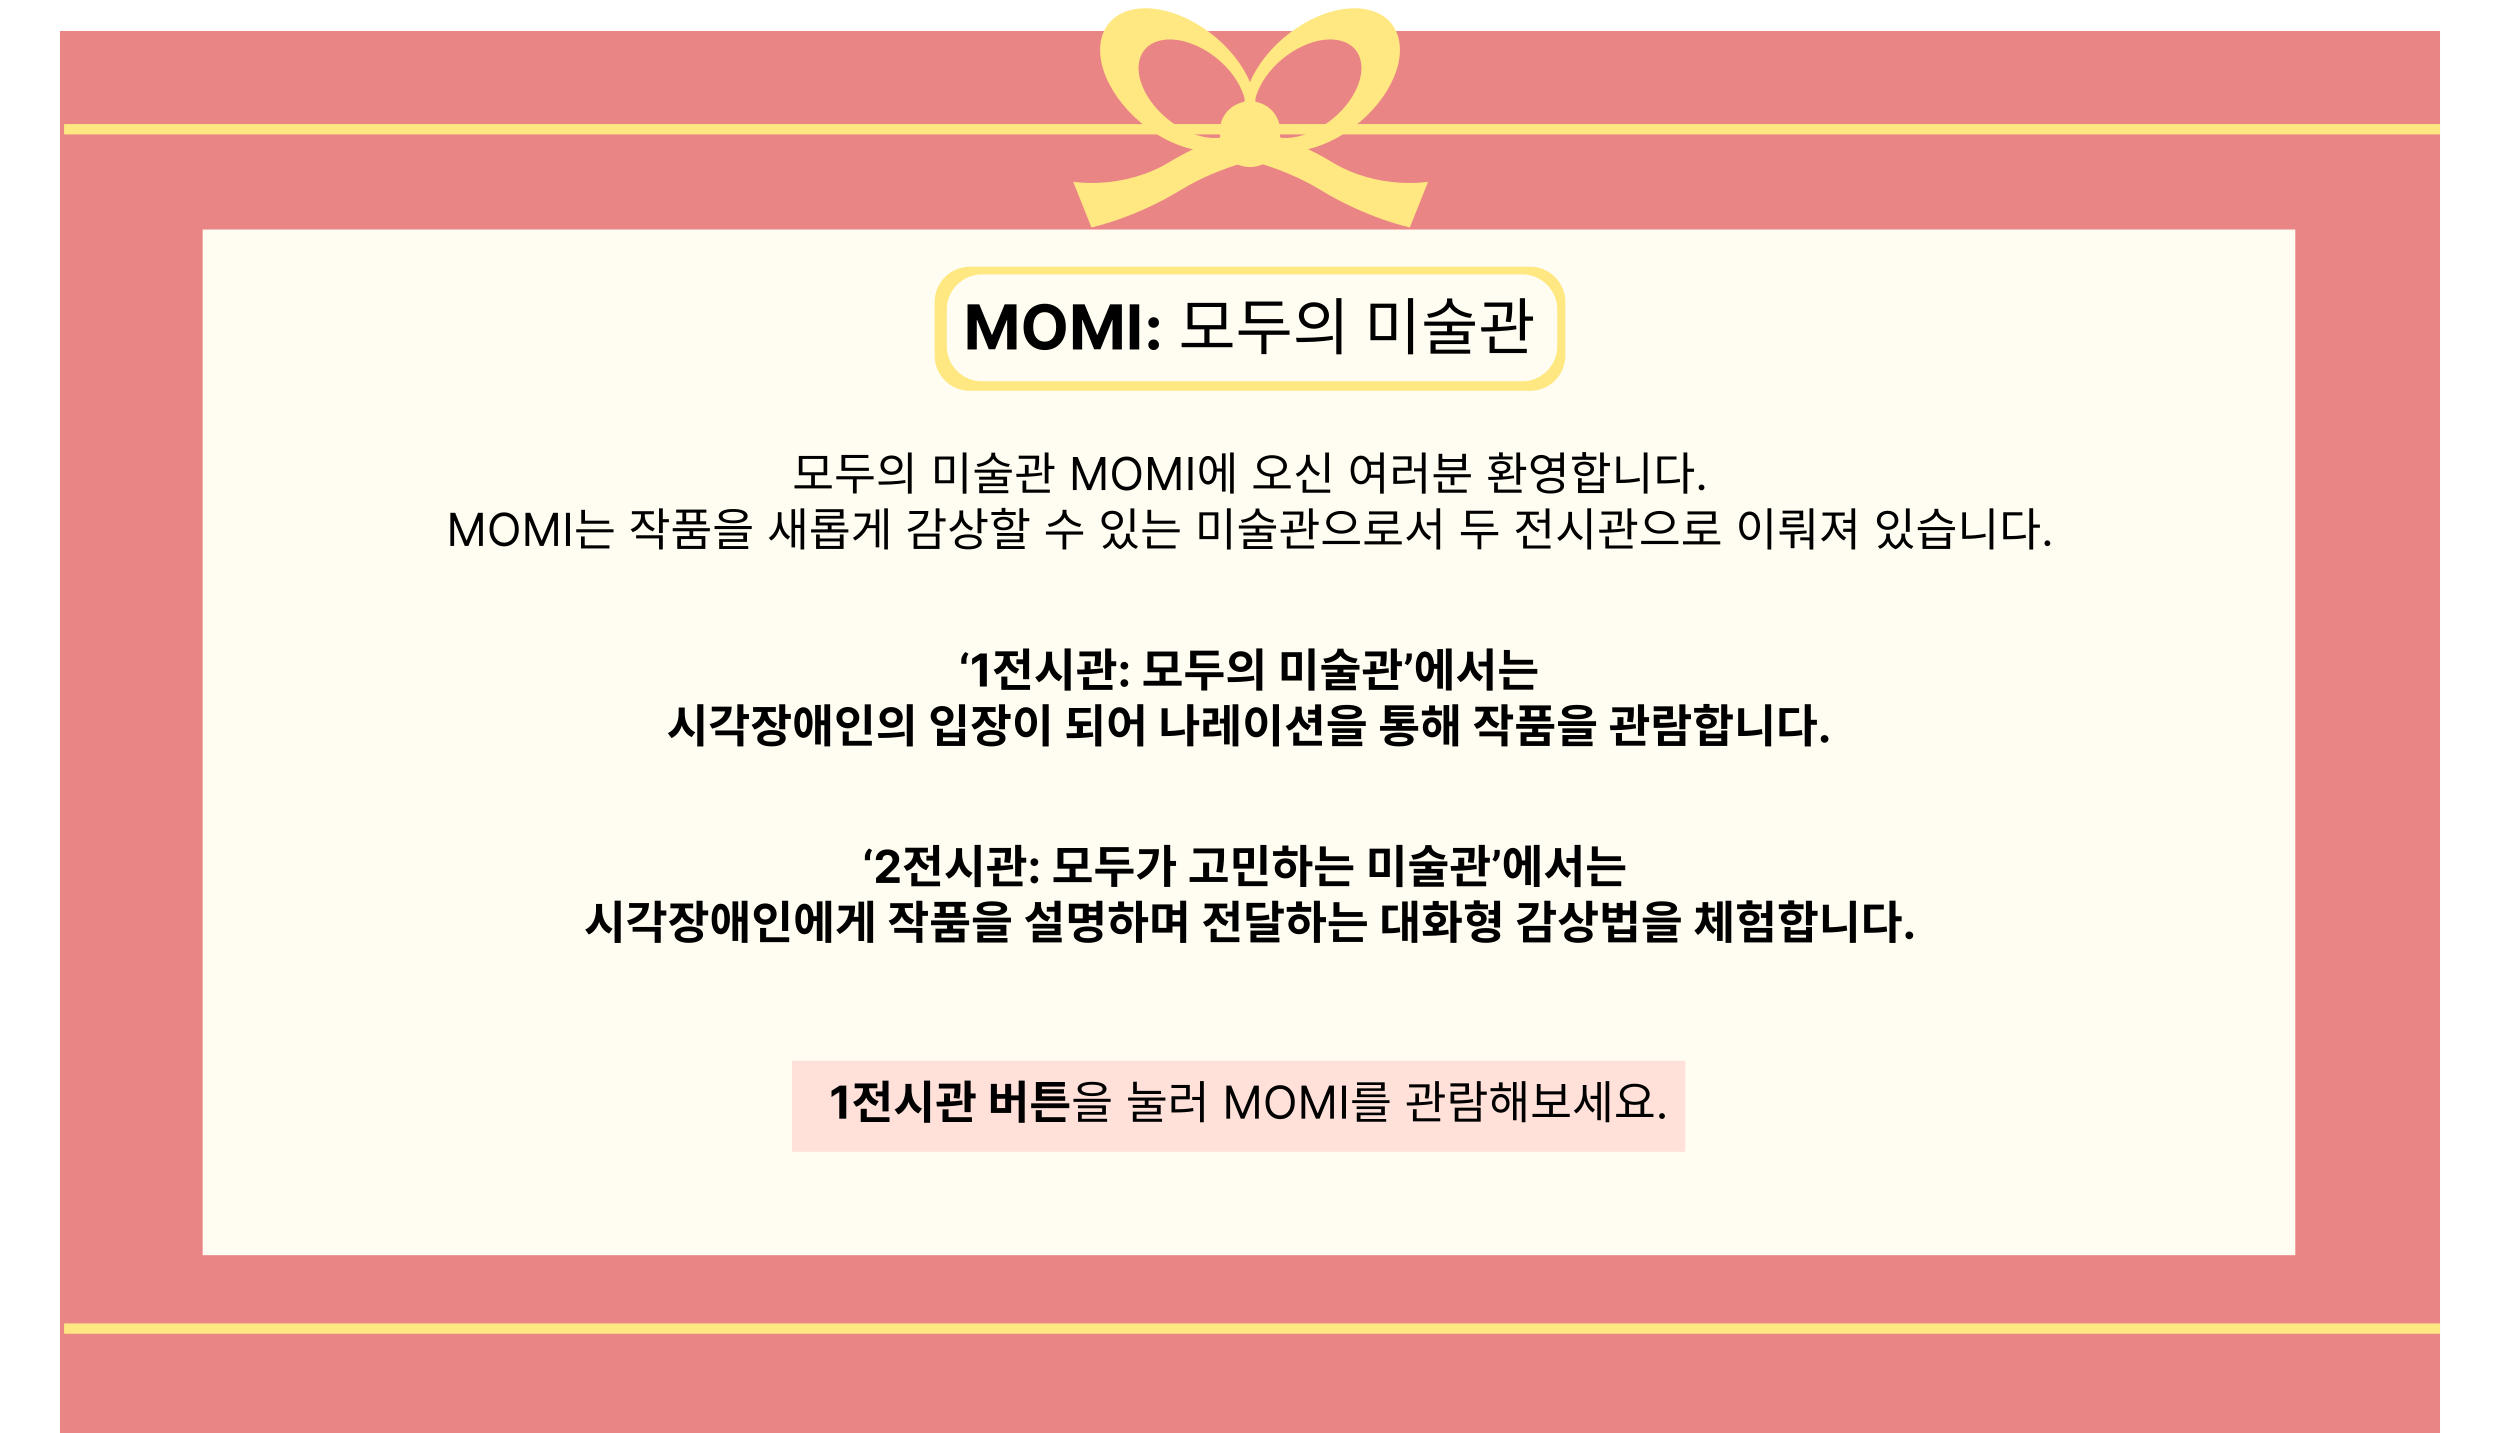 <svg width="1209" height="693" viewBox="0 0 1209 693" fill="none" xmlns="http://www.w3.org/2000/svg">
<rect x="29" y="15" width="1151" height="678" fill="#EA8585"/>
<line x1="31" y1="62.5" x2="1180" y2="62.5" stroke="#FFE882" stroke-width="5"/>
<line x1="31" y1="642.5" x2="1180" y2="642.5" stroke="#FFE882" stroke-width="5"/>
<g filter="url(#filter0_d_95_278)">
<path fill-rule="evenodd" clip-rule="evenodd" d="M562.077 62.456C582.486 73.825 602.466 70.579 606.703 55.207C610.94 39.834 597.83 18.156 577.422 6.787C557.013 -4.582 537.033 -1.336 532.796 14.037C528.558 29.41 541.668 51.088 562.077 62.456ZM571.302 58.075C585.355 65.903 599.111 63.668 602.029 53.083C604.947 42.499 595.92 27.572 581.868 19.744C567.815 11.917 554.059 14.152 551.141 24.736C548.224 35.321 557.25 50.247 571.302 58.075Z" fill="#FFE882"/>
<path fill-rule="evenodd" clip-rule="evenodd" d="M646.923 62.456C626.514 73.825 606.534 70.579 602.297 55.207C598.06 39.834 611.17 18.156 631.578 6.787C651.987 -4.582 671.967 -1.336 676.204 14.037C680.442 29.41 667.332 51.088 646.923 62.456ZM637.698 58.075C623.645 65.903 609.889 63.668 606.971 53.083C604.053 42.499 613.08 27.572 627.132 19.744C641.185 11.917 654.941 14.152 657.859 24.736C660.776 35.321 651.75 50.247 637.698 58.075Z" fill="#FFE882"/>
<ellipse cx="604.5" cy="62.783" rx="14.5" ry="14" fill="#FFE882"/>
<g filter="url(#filter1_d_95_278)">
<path d="M594.453 67.247C594.453 67.247 618.331 71.438 638.461 83.78C660.954 97.572 681.798 101.989 681.798 101.989L690.629 79.908C690.629 79.908 666.367 84.028 643.876 70.241C623.741 57.898 600.237 52.787 600.237 52.787L594.453 67.247Z" fill="#FFE882"/>
<path d="M615.176 67.247C615.176 67.247 591.298 71.438 571.168 83.78C548.675 97.572 527.831 101.989 527.831 101.989L519 79.908C519 79.908 543.262 84.028 565.753 70.241C585.888 57.898 609.392 52.787 609.392 52.787L615.176 67.247Z" fill="#FFE882"/>
</g>
</g>
<rect x="98" y="111" width="1012" height="496" fill="#FFFCF1"/>
<path d="M384.214 234.668H402.232V236.186H384.214V234.668ZM392.266 229.52H394.092V235.086H392.266V229.52ZM386.304 220.478H400.032V229.85H386.304V220.478ZM398.272 221.952H388.086V228.376H398.272V221.952ZM406.917 226.22H420.205V227.716H406.917V226.22ZM404.431 230.29H422.471V231.808H404.431V230.29ZM412.483 231.126H414.287V238.65H412.483V231.126ZM406.917 219.994H419.941V221.49H408.765V226.946H406.917V219.994ZM431.137 220.258C434.239 220.258 436.461 222.172 436.461 224.944C436.461 227.738 434.239 229.652 431.137 229.652C428.035 229.652 425.791 227.738 425.791 224.944C425.791 222.172 428.035 220.258 431.137 220.258ZM431.137 221.842C429.069 221.842 427.573 223.096 427.573 224.944C427.573 226.792 429.069 228.068 431.137 228.068C433.183 228.068 434.679 226.792 434.679 224.944C434.679 223.096 433.183 221.842 431.137 221.842ZM439.057 218.806H440.883V238.738H439.057V218.806ZM425.043 234.382L424.779 232.864C428.409 232.864 433.425 232.842 437.759 232.16L437.913 233.502C433.447 234.36 428.585 234.382 425.043 234.382ZM452.239 220.764H461.391V233.722H452.239V220.764ZM459.609 222.238H454.021V232.248H459.609V222.238ZM465.549 218.806H467.375V238.738H465.549V218.806ZM479.407 218.916H480.947V219.642C480.947 223.03 477.075 225.296 472.939 225.824L472.323 224.416C475.931 224.02 479.407 222.106 479.407 219.642V218.916ZM479.715 218.916H481.255V219.642C481.255 222.106 484.731 224.02 488.339 224.416L487.701 225.824C483.587 225.296 479.715 223.03 479.715 219.642V218.916ZM479.407 228.2H481.211V231.236H479.407V228.2ZM471.333 227.122H489.307V228.596H471.333V227.122ZM473.511 230.554H487.019V235.086H475.359V237.484H473.555V233.766H485.215V231.962H473.511V230.554ZM473.555 237.066H487.613V238.496H473.555V237.066ZM492.649 220.368H501.449V221.864H492.649V220.368ZM495.641 224.812H497.445V229.784H495.641V224.812ZM500.723 220.368H502.527V221.424C502.527 222.722 502.527 224.702 501.999 227.32L500.217 227.122C500.723 224.504 500.723 222.7 500.723 221.424V220.368ZM505.233 218.828H507.059V233.81H505.233V218.828ZM506.223 225.296H509.897V226.814H506.223V225.296ZM494.497 236.78H507.697V238.276H494.497V236.78ZM494.497 232.424H496.301V237.242H494.497V232.424ZM491.637 230.642L491.439 229.146C494.981 229.146 499.865 229.058 503.891 228.508L504.023 229.828C499.887 230.554 495.135 230.642 491.637 230.642ZM518.856 221H521.169L526.606 234.281H526.794L532.231 221H534.544V237H532.731V224.844H532.575L527.575 237H525.825L520.825 224.844H520.669V237H518.856V221ZM551.929 229C551.929 230.687 551.624 232.146 551.015 233.375C550.405 234.604 549.569 235.552 548.507 236.219C547.444 236.885 546.231 237.219 544.866 237.219C543.502 237.219 542.288 236.885 541.226 236.219C540.163 235.552 539.327 234.604 538.718 233.375C538.108 232.146 537.804 230.687 537.804 229C537.804 227.312 538.108 225.854 538.718 224.625C539.327 223.396 540.163 222.448 541.226 221.781C542.288 221.115 543.502 220.781 544.866 220.781C546.231 220.781 547.444 221.115 548.507 221.781C549.569 222.448 550.405 223.396 551.015 224.625C551.624 225.854 551.929 227.312 551.929 229ZM550.054 229C550.054 227.615 549.822 226.445 549.358 225.492C548.9 224.539 548.278 223.818 547.491 223.328C546.71 222.839 545.835 222.594 544.866 222.594C543.897 222.594 543.02 222.839 542.233 223.328C541.452 223.818 540.83 224.539 540.366 225.492C539.908 226.445 539.679 227.615 539.679 229C539.679 230.385 539.908 231.555 540.366 232.508C540.83 233.461 541.452 234.182 542.233 234.672C543.02 235.161 543.897 235.406 544.866 235.406C545.835 235.406 546.71 235.161 547.491 234.672C548.278 234.182 548.9 233.461 549.358 232.508C549.822 231.555 550.054 230.385 550.054 229ZM555.187 221H557.499L562.937 234.281H563.124L568.562 221H570.874V237H569.062V224.844H568.905L563.905 237H562.155L557.155 224.844H556.999V237H555.187V221ZM576.696 221V237H574.759V221H576.696ZM587.796 226.55H591.558V228.068H587.796V226.55ZM594.88 218.828H596.64V238.716H594.88V218.828ZM590.942 219.246H592.68V237.726H590.942V219.246ZM584.21 220.478C586.784 220.478 588.456 223.14 588.456 227.408C588.456 231.676 586.784 234.338 584.21 234.338C581.636 234.338 579.986 231.676 579.986 227.408C579.986 223.14 581.636 220.478 584.21 220.478ZM584.21 222.172C582.648 222.172 581.658 224.196 581.658 227.408C581.658 230.62 582.648 232.644 584.21 232.644C585.794 232.644 586.784 230.62 586.784 227.408C586.784 224.196 585.794 222.172 584.21 222.172ZM614.221 230.07H616.047V235.02H614.221V230.07ZM615.145 220.126C619.347 220.126 622.361 222.172 622.361 225.34C622.361 228.508 619.347 230.554 615.145 230.554C610.943 230.554 607.907 228.508 607.907 225.34C607.907 222.172 610.943 220.126 615.145 220.126ZM615.145 221.578C611.977 221.578 609.667 223.074 609.667 225.34C609.667 227.606 611.977 229.102 615.145 229.102C618.291 229.102 620.601 227.606 620.601 225.34C620.601 223.074 618.291 221.578 615.145 221.578ZM606.169 234.668H624.187V236.186H606.169V234.668ZM640.862 218.85H642.71V233.414H640.862V218.85ZM629.928 236.78H643.304V238.276H629.928V236.78ZM629.928 232.072H631.732V237.484H629.928V232.072ZM631.578 219.928H633.096V221.952C633.096 225.824 630.896 229.212 627.552 230.576L626.606 229.102C629.598 227.936 631.578 225.032 631.578 221.952V219.928ZM631.908 219.928H633.404V221.952C633.404 224.944 635.406 227.65 638.376 228.728L637.408 230.202C634.108 228.926 631.908 225.736 631.908 221.952V219.928ZM661.787 223.25H667.793V224.768H661.787V223.25ZM661.787 229.542H667.793V231.06H661.787V229.542ZM658.135 220.346C661.017 220.346 663.085 223.052 663.085 227.276C663.085 231.522 661.017 234.228 658.135 234.228C655.231 234.228 653.185 231.522 653.185 227.276C653.185 223.052 655.231 220.346 658.135 220.346ZM658.135 221.996C656.221 221.996 654.901 224.064 654.901 227.276C654.901 230.51 656.221 232.622 658.135 232.622C660.049 232.622 661.369 230.51 661.369 227.276C661.369 224.064 660.049 221.996 658.135 221.996ZM667.397 218.806H669.201V238.738H667.397V218.806ZM687.592 218.806H689.418V238.738H687.592V218.806ZM683.808 226.462H688.032V227.958H683.808V226.462ZM673.798 232.446H675.316C678.836 232.446 681.322 232.336 684.248 231.808L684.424 233.326C681.432 233.854 678.902 233.986 675.316 233.986H673.798V232.446ZM673.754 220.676H682.642V227.65H675.602V232.908H673.798V226.154H680.838V222.172H673.754V220.676ZM693.288 229.322H711.306V230.818H693.288V229.322ZM701.516 230.07H703.342V234.646H701.516V230.07ZM695.576 236.78H709.304V238.276H695.576V236.78ZM695.576 232.886H697.38V237.352H695.576V232.886ZM695.686 219.444H697.49V221.974H707.104V219.444H708.93V227.408H695.686V219.444ZM697.49 223.404V225.934H707.104V223.404H697.49ZM733.31 218.828H735.136V234.404H733.31V218.828ZM734.366 225.758H738.04V227.276H734.366V225.758ZM722.552 236.78H735.84V238.276H722.552V236.78ZM722.552 233.37H724.378V237.242H722.552V233.37ZM724.928 228.552H726.754V231.258H724.928V228.552ZM719.846 232.116L719.604 230.642C723.124 230.642 728.03 230.576 732.122 229.938L732.276 231.236C728.074 232.006 723.3 232.094 719.846 232.116ZM720.11 220.764H731.528V222.15H720.11V220.764ZM725.83 222.964C728.624 222.964 730.45 224.13 730.45 226.022C730.45 227.936 728.624 229.102 725.83 229.102C723.036 229.102 721.188 227.936 721.188 226.022C721.188 224.13 723.036 222.964 725.83 222.964ZM725.83 224.262C724.048 224.262 722.904 224.944 722.904 226.022C722.904 227.122 724.048 227.782 725.83 227.782C727.59 227.782 728.734 227.122 728.734 226.022C728.734 224.944 727.59 224.262 725.83 224.262ZM724.928 218.74H726.754V221.38H724.928V218.74ZM749.016 221.688H755.088V223.184H749.016V221.688ZM749.016 226.264H755.088V227.782H749.016V226.264ZM745.386 219.994C748.312 219.994 750.512 221.974 750.512 224.724C750.512 227.496 748.312 229.454 745.386 229.454C742.438 229.454 740.26 227.496 740.26 224.724C740.26 221.974 742.438 219.994 745.386 219.994ZM745.386 221.556C743.45 221.556 742.02 222.854 742.02 224.724C742.02 226.594 743.45 227.892 745.386 227.892C747.322 227.892 748.774 226.594 748.774 224.724C748.774 222.854 747.322 221.556 745.386 221.556ZM754.494 218.828H756.32V230.598H754.494V218.828ZM749.786 231.06C753.878 231.06 756.408 232.468 756.408 234.866C756.408 237.286 753.878 238.672 749.786 238.672C745.672 238.672 743.142 237.286 743.142 234.866C743.142 232.468 745.672 231.06 749.786 231.06ZM749.786 232.512C746.772 232.512 744.946 233.392 744.946 234.866C744.946 236.362 746.772 237.242 749.786 237.242C752.778 237.242 754.604 236.362 754.604 234.866C754.604 233.392 752.778 232.512 749.786 232.512ZM773.808 218.828H775.634V230.378H773.808V218.828ZM774.842 223.888H778.582V225.428H774.842V223.888ZM763.138 231.258H764.92V233.37H773.83V231.258H775.634V238.452H763.138V231.258ZM764.92 234.778V236.978H773.83V234.778H764.92ZM760.256 220.852H772.004V222.348H760.256V220.852ZM766.13 223.25C768.968 223.25 770.882 224.636 770.882 226.748C770.882 228.86 768.968 230.246 766.13 230.246C763.27 230.246 761.356 228.86 761.356 226.748C761.356 224.636 763.27 223.25 766.13 223.25ZM766.13 224.636C764.304 224.636 763.094 225.472 763.094 226.748C763.094 228.024 764.304 228.86 766.13 228.86C767.912 228.86 769.144 228.024 769.144 226.748C769.144 225.472 767.912 224.636 766.13 224.636ZM765.206 218.63H767.032V221.666H765.206V218.63ZM794.905 218.828H796.731V238.716H794.905V218.828ZM781.705 220.764H783.509V233.084H781.705V220.764ZM781.705 232.006H783.333C786.347 232.006 789.493 231.786 792.859 231.082L793.079 232.644C789.625 233.348 786.479 233.59 783.333 233.59H781.705V232.006ZM814.131 218.806H815.979V238.738H814.131V218.806ZM815.539 226.66H819.235V228.2H815.539V226.66ZM801.525 232.248H803.087C806.761 232.248 809.335 232.116 812.305 231.566L812.503 233.106C809.445 233.678 806.827 233.788 803.087 233.788H801.525V232.248ZM801.525 220.742H810.765V222.238H803.329V232.93H801.525V220.742ZM822.858 237.125C822.473 237.125 822.142 236.987 821.866 236.711C821.59 236.435 821.452 236.104 821.452 235.719C821.452 235.333 821.59 235.003 821.866 234.727C822.142 234.451 822.473 234.312 822.858 234.312C823.244 234.312 823.575 234.451 823.851 234.727C824.127 235.003 824.265 235.333 824.265 235.719C824.265 235.974 824.2 236.208 824.069 236.422C823.944 236.635 823.775 236.807 823.562 236.937C823.353 237.063 823.119 237.125 822.858 237.125ZM217.796 248H220.108L225.546 261.281H225.733L231.171 248H233.483V264H231.671V251.844H231.515L226.515 264H224.765L219.765 251.844H219.608V264H217.796V248ZM250.868 256C250.868 257.687 250.563 259.146 249.954 260.375C249.345 261.604 248.509 262.552 247.446 263.219C246.384 263.885 245.17 264.219 243.806 264.219C242.441 264.219 241.228 263.885 240.165 263.219C239.103 262.552 238.267 261.604 237.657 260.375C237.048 259.146 236.743 257.687 236.743 256C236.743 254.312 237.048 252.854 237.657 251.625C238.267 250.396 239.103 249.448 240.165 248.781C241.228 248.115 242.441 247.781 243.806 247.781C245.17 247.781 246.384 248.115 247.446 248.781C248.509 249.448 249.345 250.396 249.954 251.625C250.563 252.854 250.868 254.312 250.868 256ZM248.993 256C248.993 254.615 248.761 253.445 248.298 252.492C247.84 251.539 247.217 250.818 246.431 250.328C245.649 249.839 244.774 249.594 243.806 249.594C242.837 249.594 241.959 249.839 241.173 250.328C240.392 250.818 239.769 251.539 239.306 252.492C238.847 253.445 238.618 254.615 238.618 256C238.618 257.385 238.847 258.555 239.306 259.508C239.769 260.461 240.392 261.182 241.173 261.672C241.959 262.161 242.837 262.406 243.806 262.406C244.774 262.406 245.649 262.161 246.431 261.672C247.217 261.182 247.84 260.461 248.298 259.508C248.761 258.555 248.993 257.385 248.993 256ZM254.126 248H256.438L261.876 261.281H262.063L267.501 248H269.813V264H268.001V251.844H267.845L262.845 264H261.095L256.095 251.844H255.938V264H254.126V248ZM275.636 248V264H273.698V248H275.636ZM281.103 251.79H294.611V253.286H281.103V251.79ZM278.661 255.948H296.701V257.444H278.661V255.948ZM281.103 246.554H282.907V252.538H281.103V246.554ZM280.971 263.736H294.721V265.232H280.971V263.736ZM280.971 259.424H282.775V264.132H280.971V259.424ZM309.993 247.874H311.489V249.48C311.489 253.132 309.289 256.168 305.967 257.356L304.999 255.926C308.013 254.87 309.993 252.318 309.993 249.48V247.874ZM310.323 247.874H311.819V249.458C311.819 252.098 313.733 254.54 316.659 255.53L315.713 256.96C312.435 255.816 310.323 252.89 310.323 249.458V247.874ZM305.571 247.214H316.197V248.71H305.571V247.214ZM318.705 245.828H320.531V257.796H318.705V245.828ZM320.025 251.064H323.479V252.582H320.025V251.064ZM307.617 258.852H320.531V265.716H318.705V260.37H307.617V258.852ZM333.421 256.388H335.225V259.82H333.421V256.388ZM325.325 255.42H343.299V256.916H325.325V255.42ZM326.997 246.444H341.605V247.94H326.997V246.444ZM327.085 252.098H341.517V253.594H327.085V252.098ZM330.011 247.104H331.837V253.066H330.011V247.104ZM336.787 247.104H338.591V253.066H336.787V247.104ZM327.525 259.226H341.099V265.452H327.525V259.226ZM339.317 260.678H329.329V263.978H339.317V260.678ZM354.561 246.158C358.939 246.158 361.557 247.39 361.557 249.612C361.557 251.834 358.939 253.066 354.561 253.066C350.161 253.066 347.565 251.834 347.565 249.612C347.565 247.39 350.161 246.158 354.561 246.158ZM354.561 247.544C351.305 247.544 349.435 248.292 349.435 249.612C349.435 250.932 351.305 251.68 354.561 251.68C357.795 251.68 359.665 250.932 359.665 249.612C359.665 248.292 357.795 247.544 354.561 247.544ZM345.563 254.386H363.537V255.86H345.563V254.386ZM347.741 257.554H361.249V262.042H349.589V264.462H347.785V260.722H359.445V258.962H347.741V257.554ZM347.785 264.066H361.843V265.496H347.785V264.066ZM376.169 247.698H377.599V251.482C377.599 255.64 375.839 259.666 372.935 261.426L371.769 260.062C374.519 258.456 376.169 254.892 376.169 251.482V247.698ZM376.499 247.698H377.929V251.372C377.929 254.65 379.469 258.016 382.109 259.49L381.009 260.92C378.105 259.248 376.499 255.376 376.499 251.372V247.698ZM387.147 245.828H388.907V265.716H387.147V245.828ZM384.001 253.814H387.807V255.332H384.001V253.814ZM382.769 246.246H384.507V264.726H382.769V246.246ZM392.227 255.992H410.267V257.488H392.227V255.992ZM400.323 253.594H402.149V256.74H400.323V253.594ZM394.647 258.478H396.451V260.392H406.153V258.478H407.957V265.452H394.647V258.478ZM396.451 261.822V264H406.153V261.822H396.451ZM394.515 246.246H407.935V250.822H396.363V253.44H394.559V249.458H406.153V247.654H394.515V246.246ZM394.559 252.692H408.375V254.122H394.559V252.692ZM427.624 245.828H429.384V265.716H427.624V245.828ZM419 253.946H424.016V255.42H419V253.946ZM423.488 246.334H425.204V264.704H423.488V246.334ZM419.242 248.336H421.002C421.002 253.55 418.912 258.236 413.544 261.426L412.466 260.128C417.152 257.312 419.242 253.352 419.242 248.666V248.336ZM413.346 248.336H419.924V249.832H413.346V248.336ZM452.509 245.828H454.335V257.092H452.509V245.828ZM453.829 250.668H457.283V252.186H453.829V250.668ZM447.009 247.104H448.945C448.945 252.12 445.447 255.728 439.595 257.312L438.891 255.86C444.039 254.452 447.009 251.57 447.009 247.918V247.104ZM439.749 247.104H448.021V248.578H439.749V247.104ZM441.817 258.038H454.335V265.452H441.817V258.038ZM452.531 259.512H443.621V263.956H452.531V259.512ZM463.97 246.862H465.488V248.886C465.488 252.714 463.332 255.882 460.01 257.18L459.042 255.706C462.034 254.606 463.97 251.922 463.97 248.886V246.862ZM464.3 246.862H465.796V249.018C465.796 251.702 467.776 254.188 470.636 255.178L469.668 256.608C466.478 255.42 464.3 252.472 464.3 249.018V246.862ZM472.748 245.828H474.574V257.884H472.748V245.828ZM474.068 250.954H477.522V252.494H474.068V250.954ZM468.238 258.434C472.308 258.434 474.772 259.776 474.772 262.064C474.772 264.352 472.308 265.672 468.238 265.672C464.168 265.672 461.704 264.352 461.704 262.064C461.704 259.776 464.168 258.434 468.238 258.434ZM468.238 259.886C465.29 259.886 463.486 260.678 463.486 262.064C463.486 263.45 465.29 264.242 468.238 264.242C471.186 264.242 472.99 263.45 472.99 262.064C472.99 260.678 471.186 259.886 468.238 259.886ZM492.986 245.762H494.812V256.74H492.986V245.762ZM494.042 250.536H497.76V252.076H494.042V250.536ZM482.184 257.752H494.812V262.196H484.032V264.616H482.228V260.876H493.03V259.138H482.184V257.752ZM482.228 264.088H495.538V265.496H482.228V264.088ZM479.434 247.61H491.182V249.04H479.434V247.61ZM485.308 249.92C488.168 249.92 490.06 251.174 490.06 253.198C490.06 255.2 488.168 256.432 485.308 256.432C482.404 256.432 480.534 255.2 480.534 253.198C480.534 251.174 482.404 249.92 485.308 249.92ZM485.308 251.262C483.46 251.262 482.272 252.01 482.272 253.198C482.272 254.364 483.46 255.112 485.308 255.112C487.134 255.112 488.322 254.364 488.322 253.198C488.322 252.01 487.134 251.262 485.308 251.262ZM484.384 245.608H486.21V248.6H484.384V245.608ZM513.846 246.532H515.452V247.632C515.452 251.438 511.58 254.166 507.444 254.87L506.718 253.396C510.348 252.846 513.846 250.47 513.846 247.632V246.532ZM514.176 246.532H515.76V247.632C515.76 250.404 519.302 252.846 522.888 253.396L522.162 254.87C518.07 254.166 514.176 251.394 514.176 247.632V246.532ZM513.846 258.148H515.65V265.716H513.846V258.148ZM505.816 257.026H523.79V258.544H505.816V257.026ZM537.192 258.06H538.6V259.138C538.6 261.734 536.972 264.352 534.112 265.452L533.188 264.088C535.696 263.186 537.192 261.052 537.192 259.138V258.06ZM537.588 258.06H538.952V259.138C538.952 261.14 540.14 263.274 542.516 264.242L541.746 265.628C538.886 264.506 537.588 261.778 537.588 259.138V258.06ZM544.54 258.06H545.904V259.138C545.904 261.47 544.584 264.418 541.746 265.628L540.976 264.242C543.33 263.164 544.54 260.854 544.54 259.138V258.06ZM544.914 258.06H546.322V259.138C546.322 261.184 547.796 263.23 550.326 264.088L549.402 265.452C546.498 264.396 544.914 261.888 544.914 259.138V258.06ZM546.696 245.85H548.544V257.202H546.696V245.85ZM537.874 246.994C540.888 246.994 543.044 248.886 543.044 251.636C543.044 254.386 540.888 256.256 537.874 256.256C534.86 256.256 532.682 254.386 532.682 251.636C532.682 248.886 534.86 246.994 537.874 246.994ZM537.874 248.512C535.894 248.512 534.464 249.788 534.464 251.636C534.464 253.484 535.894 254.738 537.874 254.738C539.854 254.738 541.284 253.484 541.284 251.636C541.284 249.788 539.854 248.512 537.874 248.512ZM554.9 251.79H568.408V253.286H554.9V251.79ZM552.458 255.948H570.498V257.444H552.458V255.948ZM554.9 246.554H556.704V252.538H554.9V246.554ZM554.768 263.736H568.518V265.232H554.768V263.736ZM554.768 259.424H556.572V264.132H554.768V259.424ZM580.028 247.764H589.18V260.722H580.028V247.764ZM587.398 249.238H581.81V259.248H587.398V249.238ZM593.338 245.806H595.164V265.738H593.338V245.806ZM607.196 245.916H608.736V246.642C608.736 250.03 604.864 252.296 600.728 252.824L600.112 251.416C603.72 251.02 607.196 249.106 607.196 246.642V245.916ZM607.504 245.916H609.044V246.642C609.044 249.106 612.52 251.02 616.128 251.416L615.49 252.824C611.376 252.296 607.504 250.03 607.504 246.642V245.916ZM607.196 255.2H609V258.236H607.196V255.2ZM599.122 254.122H617.096V255.596H599.122V254.122ZM601.3 257.554H614.808V262.086H603.148V264.484H601.344V260.766H613.004V258.962H601.3V257.554ZM601.344 264.066H615.402V265.496H601.344V264.066ZM620.438 247.368H629.238V248.864H620.438V247.368ZM623.43 251.812H625.234V256.784H623.43V251.812ZM628.512 247.368H630.316V248.424C630.316 249.722 630.316 251.702 629.788 254.32L628.006 254.122C628.512 251.504 628.512 249.7 628.512 248.424V247.368ZM633.022 245.828H634.848V260.81H633.022V245.828ZM634.012 252.296H637.686V253.814H634.012V252.296ZM622.286 263.78H635.486V265.276H622.286V263.78ZM622.286 259.424H624.09V264.242H622.286V259.424ZM619.426 257.642L619.228 256.146C622.77 256.146 627.654 256.058 631.68 255.508L631.812 256.828C627.676 257.554 622.924 257.642 619.426 257.642ZM648.597 247.082C652.733 247.082 655.813 249.282 655.813 252.582C655.813 255.904 652.733 258.082 648.597 258.082C644.461 258.082 641.359 255.904 641.359 252.582C641.359 249.282 644.461 247.082 648.597 247.082ZM648.597 248.578C645.451 248.578 643.119 250.184 643.119 252.582C643.119 254.958 645.451 256.586 648.597 256.586C651.743 256.586 654.075 254.958 654.075 252.582C654.075 250.184 651.743 248.578 648.597 248.578ZM639.621 261.558H657.639V263.098H639.621V261.558ZM659.859 261.756H677.877V263.274H659.859V261.756ZM667.911 257.488H669.737V262.394H667.911V257.488ZM662.037 247.302H675.655V253.33H663.907V257.312H662.103V251.856H673.851V248.776H662.037V247.302ZM662.103 256.542H676.117V258.038H662.103V256.542ZM690.019 252.56H695.563V254.056H690.019V252.56ZM685.223 247.544H686.719V251.086C686.719 255.552 684.365 259.82 681.219 261.514L680.053 260.062C682.979 258.61 685.223 254.782 685.223 251.086V247.544ZM685.575 247.544H687.049V251.086C687.049 254.716 689.293 258.324 692.175 259.688L691.097 261.162C687.885 259.534 685.575 255.442 685.575 251.086V247.544ZM694.661 245.806H696.465V265.738H694.661V245.806ZM708.987 253.22H722.275V254.716H708.987V253.22ZM706.501 257.29H724.541V258.808H706.501V257.29ZM714.553 258.126H716.357V265.65H714.553V258.126ZM708.987 246.994H722.011V248.49H710.835V253.946H708.987V246.994ZM743.487 251.306H748.503V252.802H743.487V251.306ZM747.469 245.85H749.295V260.414H747.469V245.85ZM736.601 263.78H749.845V265.276H736.601V263.78ZM736.601 259.138H738.427V264.55H736.601V259.138ZM738.009 248.314H739.505V249.92C739.505 253.528 737.261 256.652 733.939 257.884L732.993 256.432C735.963 255.376 738.009 252.736 738.009 249.92V248.314ZM738.361 248.314H739.835V249.898C739.835 252.472 741.771 254.98 744.653 255.992L743.729 257.422C740.495 256.256 738.361 253.264 738.361 249.898V248.314ZM733.565 247.456H744.191V248.93H733.565V247.456ZM758.423 247.544H759.919V251.108C759.919 255.684 757.455 259.93 754.199 261.58L753.077 260.084C756.025 258.676 758.423 254.87 758.423 251.108V247.544ZM758.731 247.544H760.227V251.108C760.227 254.738 762.603 258.39 765.551 259.754L764.451 261.206C761.217 259.622 758.731 255.53 758.731 251.108V247.544ZM767.619 245.806H769.445V265.738H767.619V245.806ZM774.481 247.368H783.281V248.864H774.481V247.368ZM777.473 251.812H779.277V256.784H777.473V251.812ZM782.555 247.368H784.359V248.424C784.359 249.722 784.359 251.702 783.831 254.32L782.049 254.122C782.555 251.504 782.555 249.7 782.555 248.424V247.368ZM787.065 245.828H788.891V260.81H787.065V245.828ZM788.055 252.296H791.729V253.814H788.055V252.296ZM776.329 263.78H789.529V265.276H776.329V263.78ZM776.329 259.424H778.133V264.242H776.329V259.424ZM773.469 257.642L773.271 256.146C776.813 256.146 781.697 256.058 785.723 255.508L785.855 256.828C781.719 257.554 776.967 257.642 773.469 257.642ZM802.639 247.082C806.775 247.082 809.855 249.282 809.855 252.582C809.855 255.904 806.775 258.082 802.639 258.082C798.503 258.082 795.401 255.904 795.401 252.582C795.401 249.282 798.503 247.082 802.639 247.082ZM802.639 248.578C799.493 248.578 797.161 250.184 797.161 252.582C797.161 254.958 799.493 256.586 802.639 256.586C805.785 256.586 808.117 254.958 808.117 252.582C808.117 250.184 805.785 248.578 802.639 248.578ZM793.663 261.558H811.681V263.098H793.663V261.558ZM813.902 261.756H831.92V263.274H813.902V261.756ZM821.954 257.488H823.78V262.394H821.954V257.488ZM816.08 247.302H829.698V253.33H817.95V257.312H816.146V251.856H827.894V248.776H816.08V247.302ZM816.146 256.542H830.16V258.038H816.146V256.542ZM854.76 245.806H856.586V265.738H854.76V245.806ZM846.092 247.346C849.04 247.346 851.152 250.052 851.152 254.276C851.152 258.522 849.04 261.228 846.092 261.228C843.166 261.228 841.054 258.522 841.054 254.276C841.054 250.052 843.166 247.346 846.092 247.346ZM846.092 248.996C844.156 248.996 842.792 251.064 842.792 254.276C842.792 257.51 844.156 259.622 846.092 259.622C848.05 259.622 849.392 257.51 849.392 254.276C849.392 251.064 848.05 248.996 846.092 248.996ZM865.978 257.774H867.826V265.1H865.978V257.774ZM875.086 245.828H876.912V265.738H875.086V245.828ZM860.72 258.544L860.478 257.004C864.504 256.982 869.322 256.938 873.612 256.542L873.722 257.906C869.322 258.456 864.614 258.544 860.72 258.544ZM870.598 259.842H875.57V261.272H870.598V259.842ZM862.062 246.95H872.028V251.592H863.954V254.056H862.106V250.272H870.18V248.358H862.062V246.95ZM862.106 253.572H872.402V255.002H862.106V253.572ZM895.346 245.828H897.15V265.716H895.346V245.828ZM885.842 248.666H887.294V251.636C887.294 255.97 884.852 260.216 881.86 261.866L880.65 260.48C883.488 259.05 885.842 255.2 885.842 251.636V248.666ZM886.216 248.666H887.668V251.636C887.668 254.782 889.978 258.522 892.794 259.974L891.738 261.404C888.68 259.798 886.216 255.552 886.216 251.636V248.666ZM881.376 247.852H892.112V249.37H881.376V247.852ZM891.364 251.416H896.512V252.934H891.364V251.416ZM891.364 255.662H896.512V257.202H891.364V255.662ZM912.18 258.06H913.588V259.138C913.588 261.734 911.96 264.352 909.1 265.452L908.176 264.088C910.684 263.186 912.18 261.052 912.18 259.138V258.06ZM912.576 258.06H913.94V259.138C913.94 261.14 915.128 263.274 917.504 264.242L916.734 265.628C913.874 264.506 912.576 261.778 912.576 259.138V258.06ZM919.528 258.06H920.892V259.138C920.892 261.47 919.572 264.418 916.734 265.628L915.964 264.242C918.318 263.164 919.528 260.854 919.528 259.138V258.06ZM919.902 258.06H921.31V259.138C921.31 261.184 922.784 263.23 925.314 264.088L924.39 265.452C921.486 264.396 919.902 261.888 919.902 259.138V258.06ZM921.684 245.85H923.532V257.202H921.684V245.85ZM912.862 246.994C915.876 246.994 918.032 248.886 918.032 251.636C918.032 254.386 915.876 256.256 912.862 256.256C909.848 256.256 907.67 254.386 907.67 251.636C907.67 248.886 909.848 246.994 912.862 246.994ZM912.862 248.512C910.882 248.512 909.452 249.788 909.452 251.636C909.452 253.484 910.882 254.738 912.862 254.738C914.842 254.738 916.272 253.484 916.272 251.636C916.272 249.788 914.842 248.512 912.862 248.512ZM929.734 257.752H931.538V260.062H941.262V257.752H943.088V265.452H929.734V257.752ZM931.538 261.47V263.978H941.262V261.47H931.538ZM927.446 254.892H945.42V256.366H927.446V254.892ZM935.52 246.048H937.082V246.928C937.082 250.382 933.232 252.868 929.14 253.484L928.48 252.054C932.066 251.57 935.52 249.436 935.52 246.928V246.048ZM935.806 246.048H937.368V246.928C937.368 249.392 940.866 251.57 944.408 252.054L943.726 253.484C939.678 252.868 935.806 250.338 935.806 246.928V246.048ZM962.16 245.828H963.986V265.716H962.16V245.828ZM948.96 247.764H950.764V260.084H948.96V247.764ZM948.96 259.006H950.588C953.602 259.006 956.748 258.786 960.114 258.082L960.334 259.644C956.88 260.348 953.734 260.59 950.588 260.59H948.96V259.006ZM981.387 245.806H983.235V265.738H981.387V245.806ZM982.795 253.66H986.491V255.2H982.795V253.66ZM968.781 259.248H970.343C974.017 259.248 976.591 259.116 979.561 258.566L979.759 260.106C976.701 260.678 974.083 260.788 970.343 260.788H968.781V259.248ZM968.781 247.742H978.021V249.238H970.585V259.93H968.781V247.742ZM990.114 264.125C989.729 264.125 989.398 263.987 989.122 263.711C988.846 263.435 988.708 263.104 988.708 262.719C988.708 262.333 988.846 262.003 989.122 261.727C989.398 261.451 989.729 261.312 990.114 261.312C990.5 261.312 990.83 261.451 991.106 261.727C991.382 262.003 991.521 262.333 991.521 262.719C991.521 262.974 991.455 263.208 991.325 263.422C991.2 263.635 991.031 263.807 990.817 263.937C990.609 264.063 990.375 264.125 990.114 264.125Z" fill="black"/>
<path d="M464.864 321V319.312C464.864 318.833 464.958 318.344 465.146 317.844C465.333 317.344 465.58 316.872 465.888 316.43C466.195 315.987 466.528 315.617 466.888 315.32L468.356 316.188C468.065 316.646 467.825 317.125 467.638 317.625C467.455 318.125 467.364 318.682 467.364 319.297V321H464.864ZM477.239 316V332H473.856V319.211H473.763L470.099 321.508V318.508L474.06 316H477.239ZM491.537 318.844H496.289V321.198H491.537V318.844ZM494.749 313.608H497.675V328.458H494.749V313.608ZM484.233 331.274H498.137V333.606H484.233V331.274ZM484.233 327.204H487.159V332.66H484.233V327.204ZM485.333 316.27H487.709V317.546C487.709 321.374 485.905 324.916 481.989 326.214L480.515 323.882C483.881 322.782 485.333 320.12 485.333 317.546V316.27ZM485.949 316.27H488.303V317.546C488.303 319.922 489.689 322.452 492.901 323.53L491.471 325.818C487.687 324.564 485.949 321.176 485.949 317.546V316.27ZM481.307 314.972H492.263V317.282H481.307V314.972ZM505.835 315.148H508.211V318.118C508.211 323.354 506.407 328.084 502.359 329.954L500.621 327.534C504.163 325.994 505.835 322.078 505.835 318.118V315.148ZM506.407 315.148H508.783V318.118C508.783 321.88 510.389 325.62 513.865 327.116L512.149 329.47C508.211 327.666 506.407 323.134 506.407 318.118V315.148ZM514.833 313.564H517.781V334.002H514.833V313.564ZM522.004 315.06H530.716V317.414H522.004V315.06ZM524.512 319.812H527.416V324.916H524.512V319.812ZM529.572 315.06H532.454V316.336C532.454 317.766 532.454 319.79 531.97 322.32L529.132 322.012C529.572 319.504 529.572 317.744 529.572 316.336V315.06ZM534.434 313.586H537.382V328.832H534.434V313.586ZM536.216 319.79H539.802V322.188H536.216V319.79ZM523.786 331.274H538.02V333.606H523.786V331.274ZM523.786 327.468H526.712V332H523.786V327.468ZM521.08 326.104L520.816 323.794C524.336 323.794 529.242 323.728 533.334 323.156L533.51 325.224C529.308 326.016 524.578 326.104 521.08 326.104ZM543.733 332.203C543.218 332.203 542.775 332.021 542.405 331.656C542.041 331.286 541.858 330.844 541.858 330.328C541.858 329.818 542.041 329.38 542.405 329.016C542.775 328.651 543.218 328.469 543.733 328.469C544.233 328.469 544.671 328.651 545.046 329.016C545.421 329.38 545.608 329.818 545.608 330.328C545.608 330.672 545.52 330.987 545.343 331.273C545.171 331.555 544.944 331.781 544.663 331.953C544.382 332.12 544.072 332.203 543.733 332.203ZM543.733 323.797C543.218 323.797 542.775 323.615 542.405 323.25C542.041 322.885 541.858 322.443 541.858 321.922C541.858 321.411 542.041 320.977 542.405 320.617C542.775 320.253 543.218 320.07 543.733 320.07C544.233 320.07 544.671 320.253 545.046 320.617C545.421 320.977 545.608 321.411 545.608 321.922C545.608 322.271 545.52 322.589 545.343 322.875C545.171 323.156 544.944 323.38 544.663 323.547C544.382 323.714 544.072 323.797 543.733 323.797ZM553.006 329.228H571.442V331.604H553.006V329.228ZM560.728 324.718H563.654V329.778H560.728V324.718ZM554.92 315.082H569.418V325.092H554.92V315.082ZM566.558 317.414H557.802V322.782H566.558V317.414ZM575.555 320.78H589.547V323.112H575.555V320.78ZM573.223 325.114H591.681V327.468H573.223V325.114ZM580.923 326.478H583.827V333.936H580.923V326.478ZM575.555 314.664H589.349V316.996H578.547V321.902H575.555V314.664ZM600.017 314.928C603.229 314.928 605.627 317.018 605.627 319.944C605.627 322.892 603.229 324.982 600.017 324.982C596.827 324.982 594.385 322.892 594.385 319.944C594.385 317.018 596.827 314.928 600.017 314.928ZM600.017 317.436C598.455 317.436 597.267 318.36 597.267 319.944C597.267 321.55 598.455 322.474 600.017 322.474C601.579 322.474 602.767 321.55 602.767 319.944C602.767 318.36 601.579 317.436 600.017 317.436ZM607.541 313.564H610.467V334.002H607.541V313.564ZM593.901 329.866L593.549 327.512C597.135 327.512 602.129 327.468 606.419 326.83L606.639 328.942C602.217 329.822 597.421 329.866 593.901 329.866ZM619.803 315.412H629.593V329.118H619.803V315.412ZM626.733 317.7H622.685V326.808H626.733V317.7ZM632.761 313.564H635.709V334.002H632.761V313.564ZM646.751 313.696H649.215V314.07C649.215 317.48 646.157 320.164 640.899 320.736L639.931 318.536C644.529 318.074 646.751 316.05 646.751 314.07V313.696ZM647.257 313.696H649.743V314.07C649.743 316.05 651.965 318.074 656.541 318.536L655.573 320.736C650.315 320.164 647.257 317.48 647.257 314.07V313.696ZM646.751 323.354H649.677V326.192H646.751V323.354ZM639.029 321.572H657.443V323.86H639.029V321.572ZM641.141 325.18H655.221V330.46H644.045V332.22H641.163V328.436H652.339V327.358H641.141V325.18ZM641.163 331.626H655.749V333.826H641.163V331.626ZM660.17 315.06H668.882V317.414H660.17V315.06ZM662.678 319.812H665.582V324.916H662.678V319.812ZM667.738 315.06H670.62V316.336C670.62 317.766 670.62 319.79 670.136 322.32L667.298 322.012C667.738 319.504 667.738 317.744 667.738 316.336V315.06ZM672.6 313.586H675.548V328.832H672.6V313.586ZM674.382 319.79H677.968V322.188H674.382V319.79ZM661.952 331.274H676.186V333.606H661.952V331.274ZM661.952 327.468H664.878V332H661.952V327.468ZM659.246 326.104L658.982 323.794C662.502 323.794 667.408 323.728 671.5 323.156L671.676 325.224C667.474 326.016 662.744 326.104 659.246 326.104ZM682.743 316V317.687C682.743 318.167 682.649 318.656 682.462 319.156C682.28 319.651 682.035 320.12 681.728 320.562C681.42 321 681.084 321.372 680.72 321.68L679.251 320.812C679.511 320.401 679.741 319.945 679.938 319.445C680.142 318.945 680.243 318.365 680.243 317.703V316H682.743ZM692.652 321.088H695.996V323.442H692.652V321.088ZM699.23 313.586H702.024V333.958H699.23V313.586ZM695.072 313.894H697.822V333.034H695.072V313.894ZM689.088 315.016C691.794 315.016 693.532 317.81 693.532 322.408C693.532 327.028 691.794 329.822 689.088 329.822C686.404 329.822 684.688 327.028 684.688 322.408C684.688 317.81 686.404 315.016 689.088 315.016ZM689.088 317.766C687.988 317.766 687.35 319.306 687.35 322.408C687.35 325.532 687.988 327.05 689.088 327.05C690.232 327.05 690.87 325.532 690.87 322.408C690.87 319.306 690.232 317.766 689.088 317.766ZM715.024 319.944H720.392V322.298H715.024V319.944ZM709.48 315.148H711.856V318.096C711.856 323.222 710.118 327.952 706.29 329.866L704.464 327.512C707.94 325.906 709.48 321.968 709.48 318.096V315.148ZM710.096 315.148H712.428V318.096C712.428 321.968 713.902 325.686 717.268 327.182L715.53 329.514C711.702 327.666 710.096 323.178 710.096 318.096V315.148ZM718.94 313.564H721.844V334.002H718.94V313.564ZM727.276 319.086H741.4V321.396H727.276V319.086ZM724.988 323.508H743.446V325.84H724.988V323.508ZM727.276 314.312H730.18V320.23H727.276V314.312ZM727.078 331.186H741.51V333.518H727.078V331.186ZM727.078 327.468H730.004V331.802H727.078V327.468ZM328.203 342.148H330.579V345.118C330.579 350.354 328.775 355.084 324.727 356.954L322.989 354.534C326.531 352.994 328.203 349.078 328.203 345.118V342.148ZM328.775 342.148H331.151V345.118C331.151 348.88 332.757 352.62 336.233 354.116L334.517 356.47C330.579 354.666 328.775 350.134 328.775 345.118V342.148ZM337.201 340.564H340.149V361.002H337.201V340.564ZM356.581 340.586H359.507V352.4H356.581V340.586ZM358.693 345.316H362.213V347.736H358.693V345.316ZM350.729 341.73H353.831C353.831 347.164 350.443 350.838 344.393 352.4L343.205 350.156C348.221 348.88 350.729 346.262 350.729 343.182V341.73ZM344.217 341.73H352.489V344.04H344.217V341.73ZM345.911 353.258H359.507V360.958H356.581V355.568H345.911V353.258ZM368.239 342.852H370.637V344.128C370.637 348.022 368.811 351.52 364.873 352.818L363.421 350.508C366.809 349.386 368.239 346.724 368.239 344.128V342.852ZM368.833 342.852H371.209V344.128C371.209 346.504 372.573 348.836 375.851 349.826L374.465 352.114C370.593 350.948 368.833 347.758 368.833 344.128V342.852ZM364.191 341.95H375.191V344.282H364.191V341.95ZM376.819 340.586H379.745V352.664H376.819V340.586ZM378.931 345.272H382.451V347.67H378.931V345.272ZM373.101 353.038C377.325 353.038 379.987 354.512 379.987 356.998C379.987 359.484 377.325 360.958 373.101 360.958C368.855 360.958 366.193 359.484 366.193 356.998C366.193 354.512 368.855 353.038 373.101 353.038ZM373.101 355.326C370.505 355.326 369.097 355.854 369.097 356.998C369.097 358.142 370.505 358.714 373.101 358.714C375.697 358.714 377.083 358.142 377.083 356.998C377.083 355.854 375.697 355.326 373.101 355.326ZM388.521 342.016C391.227 342.016 392.965 344.81 392.965 349.408C392.965 354.028 391.227 356.822 388.521 356.822C385.837 356.822 384.121 354.028 384.121 349.408C384.121 344.81 385.837 342.016 388.521 342.016ZM388.521 344.766C387.421 344.766 386.783 346.306 386.783 349.408C386.783 352.532 387.421 354.05 388.521 354.05C389.643 354.05 390.281 352.532 390.281 349.408C390.281 346.306 389.643 344.766 388.521 344.766ZM398.663 340.586H401.457V360.958H398.663V340.586ZM396.221 348.352H399.587V350.706H396.221V348.352ZM394.197 340.894H396.947V360.034H394.197V340.894ZM418.176 340.608H421.124V355.238H418.176V340.608ZM407.55 358.274H421.63V360.606H407.55V358.274ZM407.55 353.764H410.476V359.22H407.55V353.764ZM410.036 341.884C413.16 341.884 415.558 344.04 415.558 347.054C415.558 350.046 413.16 352.224 410.036 352.224C406.912 352.224 404.492 350.046 404.492 347.054C404.492 344.04 406.912 341.884 410.036 341.884ZM410.036 344.414C408.518 344.414 407.352 345.382 407.352 347.054C407.352 348.704 408.518 349.672 410.036 349.672C411.532 349.672 412.698 348.704 412.698 347.054C412.698 345.382 411.532 344.414 410.036 344.414ZM430.978 341.928C434.19 341.928 436.588 344.018 436.588 346.944C436.588 349.892 434.19 351.982 430.978 351.982C427.788 351.982 425.346 349.892 425.346 346.944C425.346 344.018 427.788 341.928 430.978 341.928ZM430.978 344.436C429.416 344.436 428.228 345.36 428.228 346.944C428.228 348.55 429.416 349.474 430.978 349.474C432.54 349.474 433.728 348.55 433.728 346.944C433.728 345.36 432.54 344.436 430.978 344.436ZM438.502 340.564H441.428V361.002H438.502V340.564ZM424.862 356.866L424.51 354.512C428.096 354.512 433.09 354.468 437.38 353.83L437.6 355.942C433.178 356.822 428.382 356.866 424.862 356.866ZM463.744 340.586H466.692V351.542H463.744V340.586ZM453.14 352.422H456.022V354.314H463.788V352.422H466.692V360.738H453.14V352.422ZM456.022 356.558V358.406H463.788V356.558H456.022ZM455.604 341.422C458.772 341.422 461.126 343.424 461.126 346.24C461.126 349.056 458.772 351.058 455.604 351.058C452.436 351.058 450.06 349.056 450.06 346.24C450.06 343.424 452.436 341.422 455.604 341.422ZM455.604 343.842C454.042 343.842 452.92 344.744 452.92 346.24C452.92 347.758 454.042 348.638 455.604 348.638C457.144 348.638 458.266 347.758 458.266 346.24C458.266 344.744 457.144 343.842 455.604 343.842ZM474.522 342.852H476.92V344.128C476.92 348.022 475.094 351.52 471.156 352.818L469.704 350.508C473.092 349.386 474.522 346.724 474.522 344.128V342.852ZM475.116 342.852H477.492V344.128C477.492 346.504 478.856 348.836 482.134 349.826L480.748 352.114C476.876 350.948 475.116 347.758 475.116 344.128V342.852ZM470.474 341.95H481.474V344.282H470.474V341.95ZM483.102 340.586H486.028V352.664H483.102V340.586ZM485.214 345.272H488.734V347.67H485.214V345.272ZM479.384 353.038C483.608 353.038 486.27 354.512 486.27 356.998C486.27 359.484 483.608 360.958 479.384 360.958C475.138 360.958 472.476 359.484 472.476 356.998C472.476 354.512 475.138 353.038 479.384 353.038ZM479.384 355.326C476.788 355.326 475.38 355.854 475.38 356.998C475.38 358.142 476.788 358.714 479.384 358.714C481.98 358.714 483.366 358.142 483.366 356.998C483.366 355.854 481.98 355.326 479.384 355.326ZM504.199 340.564H507.147V361.002H504.199V340.564ZM496.169 341.994C499.249 341.994 501.515 344.81 501.515 349.254C501.515 353.742 499.249 356.558 496.169 356.558C493.089 356.558 490.823 353.742 490.823 349.254C490.823 344.81 493.089 341.994 496.169 341.994ZM496.169 344.656C494.651 344.656 493.617 346.262 493.617 349.254C493.617 352.29 494.651 353.918 496.169 353.918C497.687 353.918 498.699 352.29 498.699 349.254C498.699 346.262 497.687 344.656 496.169 344.656ZM516.945 348.836H527.593V351.168H516.945V348.836ZM520.773 350.728H523.721V355.018H520.773V350.728ZM516.945 342.39H527.461V344.7H519.871V349.562H516.945V342.39ZM529.639 340.564H532.565V361.002H529.639V340.564ZM515.999 356.976L515.647 354.622C519.541 354.622 524.337 354.6 528.517 354.138L528.737 356.272C524.337 356.954 519.783 356.998 515.999 356.976ZM541.385 341.994C544.421 341.994 546.643 344.81 546.643 349.254C546.643 353.742 544.421 356.558 541.385 356.558C538.327 356.558 536.127 353.742 536.127 349.254C536.127 344.81 538.327 341.994 541.385 341.994ZM541.385 344.656C539.911 344.656 538.921 346.262 538.921 349.254C538.921 352.29 539.911 353.918 541.385 353.918C542.881 353.918 543.849 352.29 543.849 349.254C543.849 346.262 542.881 344.656 541.385 344.656ZM549.987 340.564H552.891V361.002H549.987V340.564ZM545.785 347.912H551.219V350.266H545.785V347.912ZM576.329 348.286H579.915V350.684H576.329V348.286ZM574.151 340.564H577.099V360.936H574.151V340.564ZM561.743 342.522H564.669V355.172H561.743V342.522ZM561.743 353.544H563.503C566.407 353.544 569.553 353.346 572.831 352.686L573.139 355.084C569.773 355.788 566.495 355.964 563.503 355.964H561.743V353.544ZM581.915 353.808H583.367C585.831 353.808 588.009 353.742 590.539 353.302L590.781 355.656C588.163 356.14 585.919 356.206 583.367 356.206H581.915V353.808ZM581.893 342.588H589.087V350.376H584.753V354.732H581.915V348.088H586.271V344.898H581.893V342.588ZM596.083 340.586H598.855V360.958H596.083V340.586ZM589.923 347.516H593.091V349.914H589.923V347.516ZM591.947 340.96H594.653V359.99H591.947V340.96ZM615.574 340.564H618.522V361.002H615.574V340.564ZM607.544 341.994C610.624 341.994 612.89 344.81 612.89 349.254C612.89 353.742 610.624 356.558 607.544 356.558C604.464 356.558 602.198 353.742 602.198 349.254C602.198 344.81 604.464 341.994 607.544 341.994ZM607.544 344.656C606.026 344.656 604.992 346.262 604.992 349.254C604.992 352.29 606.026 353.918 607.544 353.918C609.062 353.918 610.074 352.29 610.074 349.254C610.074 346.262 609.062 344.656 607.544 344.656ZM632.6 343.226H636.648V345.58H632.6V343.226ZM632.6 347.164H636.648V349.496H632.6V347.164ZM626.506 341.752H628.86V344.084C628.86 348.308 627.144 351.96 623.294 353.39L621.732 351.102C625.098 349.914 626.506 347.054 626.506 344.084V341.752ZM627.122 341.752H629.476V344.084C629.476 346.878 630.796 349.672 634.008 350.882L632.402 353.148C628.794 351.718 627.122 348.132 627.122 344.084V341.752ZM635.966 340.608H638.892V355.678H635.966V340.608ZM625.406 358.274H639.332V360.606H625.406V358.274ZM625.406 354.292H628.354V359.748H625.406V354.292ZM651.298 340.872C655.94 340.872 658.668 342.104 658.668 344.348C658.668 346.592 655.94 347.824 651.298 347.824C646.634 347.824 643.928 346.592 643.928 344.348C643.928 342.104 646.634 340.872 651.298 340.872ZM651.298 343.006C648.35 343.006 646.964 343.446 646.964 344.348C646.964 345.294 648.35 345.69 651.298 345.69C654.246 345.69 655.632 345.294 655.632 344.348C655.632 343.446 654.246 343.006 651.298 343.006ZM642.08 348.77H660.494V351.08H642.08V348.77ZM644.192 352.224H658.272V357.46H647.096V359.264H644.214V355.436H655.39V354.402H644.192V352.224ZM644.214 358.626H658.8V360.826H644.214V358.626ZM667.388 351.08H685.824V353.368H667.388V351.08ZM675.132 348.902H678.058V351.916H675.132V348.902ZM669.676 347.626H683.866V349.848H669.676V347.626ZM669.676 341.092H683.712V343.314H672.58V348.88H669.676V341.092ZM671.766 344.392H683.25V346.526H671.766V344.392ZM676.584 354.27C681.05 354.27 683.646 355.458 683.646 357.614C683.646 359.792 681.05 360.958 676.584 360.958C672.096 360.958 669.5 359.792 669.5 357.614C669.5 355.458 672.096 354.27 676.584 354.27ZM676.584 356.426C673.746 356.426 672.448 356.778 672.448 357.614C672.448 358.472 673.746 358.824 676.584 358.824C679.4 358.824 680.698 358.472 680.698 357.614C680.698 356.778 679.4 356.426 676.584 356.426ZM687.627 343.644H697.373V345.976H687.627V343.644ZM692.533 346.878C695.129 346.878 696.999 348.88 696.999 351.74C696.999 354.578 695.129 356.58 692.533 356.58C689.959 356.58 688.067 354.578 688.067 351.74C688.067 348.88 689.959 346.878 692.533 346.878ZM692.533 349.32C691.433 349.32 690.663 350.2 690.663 351.74C690.663 353.28 691.433 354.138 692.533 354.138C693.633 354.138 694.425 353.28 694.425 351.74C694.425 350.2 693.633 349.32 692.533 349.32ZM702.367 340.586H705.161V360.958H702.367V340.586ZM699.925 348.858H703.291V351.212H699.925V348.858ZM698.099 340.96H700.827V360.1H698.099V340.96ZM691.103 341.136H693.985V345.118H691.103V341.136ZM717.511 342.676H719.909V343.952C719.909 347.802 718.083 351.256 714.189 352.51L712.671 350.244C716.081 349.144 717.511 346.504 717.511 343.952V342.676ZM718.105 342.676H720.481V343.952C720.481 346.35 721.867 348.836 725.167 349.892L723.671 352.158C719.865 350.926 718.105 347.604 718.105 343.952V342.676ZM713.463 341.774H724.463V344.106H713.463V341.774ZM726.091 340.586H729.017V352.862H726.091V340.586ZM728.203 345.514H731.723V347.912H728.203V345.514ZM715.421 353.742H729.017V360.958H726.091V356.096H715.421V353.742ZM740.961 351.784H743.887V354.886H740.961V351.784ZM733.217 350.112H751.631V352.422H733.217V350.112ZM734.823 341.136H750.003V343.468H734.823V341.136ZM734.977 346.526H749.849V348.858H734.977V346.526ZM737.419 341.994H740.345V348.044H737.419V341.994ZM744.481 341.994H747.407V348.044H744.481V341.994ZM735.351 354.116H749.431V360.738H735.351V354.116ZM746.571 356.382H738.233V358.428H746.571V356.382ZM762.673 340.872C767.315 340.872 770.043 342.104 770.043 344.348C770.043 346.592 767.315 347.824 762.673 347.824C758.009 347.824 755.303 346.592 755.303 344.348C755.303 342.104 758.009 340.872 762.673 340.872ZM762.673 343.006C759.725 343.006 758.339 343.446 758.339 344.348C758.339 345.294 759.725 345.69 762.673 345.69C765.621 345.69 767.007 345.294 767.007 344.348C767.007 343.446 765.621 343.006 762.673 343.006ZM753.455 348.77H771.869V351.08H753.455V348.77ZM755.567 352.224H769.647V357.46H758.471V359.264H755.589V355.436H766.765V354.402H755.567V352.224ZM755.589 358.626H770.175V360.826H755.589V358.626ZM779.687 342.06H788.399V344.414H779.687V342.06ZM782.195 346.812H785.099V351.916H782.195V346.812ZM787.255 342.06H790.137V343.336C790.137 344.766 790.137 346.79 789.653 349.32L786.815 349.012C787.255 346.504 787.255 344.744 787.255 343.336V342.06ZM792.117 340.586H795.065V355.832H792.117V340.586ZM793.899 346.79H797.485V349.188H793.899V346.79ZM781.469 358.274H795.703V360.606H781.469V358.274ZM781.469 354.468H784.395V359H781.469V354.468ZM778.763 353.104L778.499 350.794C782.019 350.794 786.925 350.728 791.017 350.156L791.193 352.224C786.991 353.016 782.261 353.104 778.763 353.104ZM812.136 340.608H815.062V352.686H812.136V340.608ZM814.226 345.382H817.768V347.802H814.226V345.382ZM801.796 353.566H815.062V360.738H801.796V353.566ZM812.202 355.854H804.678V358.428H812.202V355.854ZM799.75 349.606H801.466C805.47 349.606 807.934 349.54 810.75 349.012L811.014 351.322C808.154 351.872 805.58 351.982 801.466 351.982H799.75V349.606ZM799.728 341.598H809.034V347.802H802.654V350.904H799.75V345.624H806.152V343.93H799.728V341.598ZM832.374 340.586H835.3V352.51H832.374V340.586ZM834.134 345.47H838.006V347.89H834.134V345.47ZM822.056 353.302H824.938V354.842H832.396V353.302H835.3V360.738H822.056V353.302ZM824.938 357.042V358.45H832.396V357.042H824.938ZM819.262 342.346H831.252V344.656H819.262V342.346ZM825.268 345.206C828.216 345.206 830.262 346.658 830.262 348.814C830.262 350.97 828.216 352.422 825.268 352.422C822.298 352.422 820.252 350.97 820.252 348.814C820.252 346.658 822.298 345.206 825.268 345.206ZM825.268 347.34C823.948 347.34 823.068 347.868 823.068 348.814C823.068 349.782 823.948 350.288 825.268 350.288C826.566 350.288 827.468 349.782 827.468 348.814C827.468 347.868 826.566 347.34 825.268 347.34ZM823.794 340.432H826.72V343.644H823.794V340.432ZM853.602 340.586H856.528V360.958H853.602V340.586ZM840.578 342.522H843.482V355.172H840.578V342.522ZM840.578 353.456H842.382C845.352 353.456 848.652 353.236 852.018 352.576L852.348 354.996C848.85 355.722 845.484 355.942 842.382 355.942H840.578V353.456ZM872.762 340.564H875.71V361.002H872.762V340.564ZM875.05 348.11H878.658V350.508H875.05V348.11ZM860.53 353.676H862.246C865.678 353.676 868.384 353.566 871.376 353.038L871.662 355.458C868.582 356.008 865.788 356.096 862.246 356.096H860.53V353.676ZM860.53 342.456H870.034V344.81H863.434V354.842H860.53V342.456ZM882.37 359.203C881.854 359.203 881.412 359.021 881.042 358.656C880.677 358.286 880.495 357.844 880.495 357.328C880.495 356.818 880.677 356.38 881.042 356.016C881.412 355.651 881.854 355.469 882.37 355.469C882.87 355.469 883.308 355.651 883.683 356.016C884.058 356.38 884.245 356.818 884.245 357.328C884.245 357.672 884.157 357.987 883.979 358.273C883.808 358.555 883.581 358.781 883.3 358.953C883.019 359.12 882.709 359.203 882.37 359.203Z" fill="black"/>
<path d="M418.249 416V414.312C418.249 413.833 418.343 413.344 418.53 412.844C418.718 412.344 418.965 411.872 419.272 411.43C419.58 410.987 419.913 410.617 420.272 410.32L421.741 411.188C421.45 411.646 421.21 412.125 421.022 412.625C420.84 413.125 420.749 413.682 420.749 414.297V416H418.249ZM423.663 427V424.562L429.358 419.289C429.843 418.82 430.249 418.398 430.577 418.023C430.91 417.648 431.163 417.281 431.335 416.922C431.507 416.557 431.593 416.164 431.593 415.742C431.593 415.273 431.486 414.87 431.272 414.531C431.059 414.187 430.767 413.924 430.397 413.742C430.028 413.555 429.608 413.461 429.14 413.461C428.65 413.461 428.223 413.56 427.858 413.758C427.494 413.956 427.213 414.24 427.015 414.609C426.817 414.979 426.718 415.419 426.718 415.93H423.507C423.507 414.883 423.744 413.974 424.218 413.203C424.692 412.432 425.356 411.836 426.21 411.414C427.064 410.992 428.049 410.781 429.163 410.781C430.309 410.781 431.306 410.984 432.155 411.391C433.009 411.792 433.674 412.349 434.147 413.062C434.621 413.776 434.858 414.594 434.858 415.516C434.858 416.12 434.739 416.716 434.499 417.305C434.265 417.893 433.845 418.547 433.241 419.266C432.637 419.979 431.785 420.836 430.687 421.836L428.351 424.125V424.234H435.069V427H423.663ZM448.016 413.844H452.768V416.198H448.016V413.844ZM451.228 408.608H454.154V423.458H451.228V408.608ZM440.712 426.274H454.616V428.606H440.712V426.274ZM440.712 422.204H443.638V427.66H440.712V422.204ZM441.812 411.27H444.188V412.546C444.188 416.374 442.384 419.916 438.468 421.214L436.994 418.882C440.36 417.782 441.812 415.12 441.812 412.546V411.27ZM442.428 411.27H444.782V412.546C444.782 414.922 446.168 417.452 449.38 418.53L447.95 420.818C444.166 419.564 442.428 416.176 442.428 412.546V411.27ZM437.786 409.972H448.742V412.282H437.786V409.972ZM462.314 410.148H464.69V413.118C464.69 418.354 462.886 423.084 458.838 424.954L457.1 422.534C460.642 420.994 462.314 417.078 462.314 413.118V410.148ZM462.886 410.148H465.262V413.118C465.262 416.88 466.868 420.62 470.344 422.116L468.628 424.47C464.69 422.666 462.886 418.134 462.886 413.118V410.148ZM471.312 408.564H474.26V429.002H471.312V408.564ZM478.482 410.06H487.194V412.414H478.482V410.06ZM480.99 414.812H483.894V419.916H480.99V414.812ZM486.05 410.06H488.932V411.336C488.932 412.766 488.932 414.79 488.448 417.32L485.61 417.012C486.05 414.504 486.05 412.744 486.05 411.336V410.06ZM490.912 408.586H493.86V423.832H490.912V408.586ZM492.694 414.79H496.28V417.188H492.694V414.79ZM480.264 426.274H494.498V428.606H480.264V426.274ZM480.264 422.468H483.19V427H480.264V422.468ZM477.558 421.104L477.294 418.794C480.814 418.794 485.72 418.728 489.812 418.156L489.988 420.224C485.786 421.016 481.056 421.104 477.558 421.104ZM500.212 427.203C499.696 427.203 499.254 427.021 498.884 426.656C498.519 426.286 498.337 425.844 498.337 425.328C498.337 424.818 498.519 424.38 498.884 424.016C499.254 423.651 499.696 423.469 500.212 423.469C500.712 423.469 501.149 423.651 501.524 424.016C501.899 424.38 502.087 424.818 502.087 425.328C502.087 425.672 501.998 425.987 501.821 426.273C501.649 426.555 501.423 426.781 501.142 426.953C500.86 427.12 500.55 427.203 500.212 427.203ZM500.212 418.797C499.696 418.797 499.254 418.615 498.884 418.25C498.519 417.885 498.337 417.443 498.337 416.922C498.337 416.411 498.519 415.977 498.884 415.617C499.254 415.253 499.696 415.07 500.212 415.07C500.712 415.07 501.149 415.253 501.524 415.617C501.899 415.977 502.087 416.411 502.087 416.922C502.087 417.271 501.998 417.589 501.821 417.875C501.649 418.156 501.423 418.38 501.142 418.547C500.86 418.714 500.55 418.797 500.212 418.797ZM509.485 424.228H527.921V426.604H509.485V424.228ZM517.207 419.718H520.133V424.778H517.207V419.718ZM511.399 410.082H525.897V420.092H511.399V410.082ZM523.037 412.414H514.281V417.782H523.037V412.414ZM532.033 415.78H546.025V418.112H532.033V415.78ZM529.701 420.114H548.159V422.468H529.701V420.114ZM537.401 421.478H540.305V428.936H537.401V421.478ZM532.033 409.664H545.827V411.996H535.025V416.902H532.033V409.664ZM562.964 408.564H565.912V428.936H562.964V408.564ZM565.142 416.352H568.728V418.75H565.142V416.352ZM557.618 410.676H560.478C560.478 416.792 558.146 422.028 551.37 425.438L549.742 423.216C555.088 420.444 557.618 416.704 557.618 411.182V410.676ZM550.864 410.676H559.114V413.03H550.864V410.676ZM577.162 410.302H590.076V412.656H577.162V410.302ZM575.292 424.14H593.706V426.516H575.292V424.14ZM581.804 417.144H584.73V425.306H581.804V417.144ZM589.02 410.302H591.946V412.26C591.946 414.812 591.946 417.672 591.132 422.028L588.206 421.698C589.02 417.65 589.02 414.702 589.02 412.26V410.302ZM596.542 410.192H606.42V420.048H596.542V410.192ZM603.56 412.502H599.402V417.738H603.56V412.502ZM609.5 408.608H612.448V423.084H609.5V408.608ZM598.874 426.186H612.954V428.54H598.874V426.186ZM598.874 421.764H601.8V427.22H598.874V421.764ZM628.814 408.586H631.718V428.958H628.814V408.586ZM631.058 416.528H634.666V418.97H631.058V416.528ZM615.658 411.6H627.516V413.932H615.658V411.6ZM621.62 415.076C624.59 415.076 626.79 417.1 626.79 419.938C626.79 422.776 624.59 424.8 621.62 424.8C618.65 424.8 616.45 422.776 616.45 419.938C616.45 417.1 618.65 415.076 621.62 415.076ZM621.62 417.452C620.234 417.452 619.244 418.376 619.244 419.938C619.244 421.5 620.234 422.424 621.62 422.424C623.006 422.424 623.996 421.5 623.996 419.938C623.996 418.376 623.006 417.452 621.62 417.452ZM620.146 408.916H623.072V412.48H620.146V408.916ZM638.272 414.086H652.396V416.396H638.272V414.086ZM635.984 418.508H654.442V420.84H635.984V418.508ZM638.272 409.312H641.176V415.23H638.272V409.312ZM638.074 426.186H652.506V428.518H638.074V426.186ZM638.074 422.468H641V426.802H638.074V422.468ZM662.327 410.412H672.117V424.118H662.327V410.412ZM669.257 412.7H665.209V421.808H669.257V412.7ZM675.285 408.564H678.233V429.002H675.285V408.564ZM689.275 408.696H691.739V409.07C691.739 412.48 688.681 415.164 683.423 415.736L682.455 413.536C687.053 413.074 689.275 411.05 689.275 409.07V408.696ZM689.781 408.696H692.267V409.07C692.267 411.05 694.489 413.074 699.065 413.536L698.097 415.736C692.839 415.164 689.781 412.48 689.781 409.07V408.696ZM689.275 418.354H692.201V421.192H689.275V418.354ZM681.553 416.572H699.967V418.86H681.553V416.572ZM683.665 420.18H697.745V425.46H686.569V427.22H683.687V423.436H694.863V422.358H683.665V420.18ZM683.687 426.626H698.273V428.826H683.687V426.626ZM702.693 410.06H711.405V412.414H702.693V410.06ZM705.201 414.812H708.105V419.916H705.201V414.812ZM710.261 410.06H713.143V411.336C713.143 412.766 713.143 414.79 712.659 417.32L709.821 417.012C710.261 414.504 710.261 412.744 710.261 411.336V410.06ZM715.123 408.586H718.071V423.832H715.123V408.586ZM716.905 414.79H720.491V417.188H716.905V414.79ZM704.475 426.274H718.709V428.606H704.475V426.274ZM704.475 422.468H707.401V427H704.475V422.468ZM701.769 421.104L701.505 418.794C705.025 418.794 709.931 418.728 714.023 418.156L714.199 420.224C709.997 421.016 705.267 421.104 701.769 421.104ZM725.267 411V412.687C725.267 413.167 725.173 413.656 724.985 414.156C724.803 414.651 724.558 415.12 724.251 415.562C723.944 416 723.608 416.372 723.243 416.68L721.774 415.812C722.035 415.401 722.264 414.945 722.462 414.445C722.665 413.945 722.767 413.365 722.767 412.703V411H725.267ZM735.175 416.088H738.519V418.442H735.175V416.088ZM741.753 408.586H744.547V428.958H741.753V408.586ZM737.595 408.894H740.345V428.034H737.595V408.894ZM731.611 410.016C734.317 410.016 736.055 412.81 736.055 417.408C736.055 422.028 734.317 424.822 731.611 424.822C728.927 424.822 727.211 422.028 727.211 417.408C727.211 412.81 728.927 410.016 731.611 410.016ZM731.611 412.766C730.511 412.766 729.873 414.306 729.873 417.408C729.873 420.532 730.511 422.05 731.611 422.05C732.755 422.05 733.393 420.532 733.393 417.408C733.393 414.306 732.755 412.766 731.611 412.766ZM757.548 414.944H762.916V417.298H757.548V414.944ZM752.004 410.148H754.38V413.096C754.38 418.222 752.642 422.952 748.814 424.866L746.988 422.512C750.464 420.906 752.004 416.968 752.004 413.096V410.148ZM752.62 410.148H754.952V413.096C754.952 416.968 756.426 420.686 759.792 422.182L758.054 424.514C754.226 422.666 752.62 418.178 752.62 413.096V410.148ZM761.464 408.564H764.368V429.002H761.464V408.564ZM769.8 414.086H783.924V416.396H769.8V414.086ZM767.512 418.508H785.97V420.84H767.512V418.508ZM769.8 409.312H772.704V415.23H769.8V409.312ZM769.602 426.186H784.034V428.518H769.602V426.186ZM769.602 422.468H772.528V426.802H769.602V422.468ZM288.226 437.148H290.602V440.118C290.602 445.354 288.798 450.084 284.75 451.954L283.012 449.534C286.554 447.994 288.226 444.078 288.226 440.118V437.148ZM288.798 437.148H291.174V440.118C291.174 443.88 292.78 447.62 296.256 449.116L294.54 451.47C290.602 449.666 288.798 445.134 288.798 440.118V437.148ZM297.224 435.564H300.172V456.002H297.224V435.564ZM316.604 435.586H319.53V447.4H316.604V435.586ZM318.716 440.316H322.236V442.736H318.716V440.316ZM310.752 436.73H313.854C313.854 442.164 310.466 445.838 304.416 447.4L303.228 445.156C308.244 443.88 310.752 441.262 310.752 438.182V436.73ZM304.24 436.73H312.512V439.04H304.24V436.73ZM305.934 448.258H319.53V455.958H316.604V450.568H305.934V448.258ZM328.263 437.852H330.661V439.128C330.661 443.022 328.835 446.52 324.897 447.818L323.445 445.508C326.833 444.386 328.263 441.724 328.263 439.128V437.852ZM328.857 437.852H331.233V439.128C331.233 441.504 332.597 443.836 335.875 444.826L334.489 447.114C330.617 445.948 328.857 442.758 328.857 439.128V437.852ZM324.215 436.95H335.215V439.282H324.215V436.95ZM336.843 435.586H339.769V447.664H336.843V435.586ZM338.955 440.272H342.475V442.67H338.955V440.272ZM333.125 448.038C337.349 448.038 340.011 449.512 340.011 451.998C340.011 454.484 337.349 455.958 333.125 455.958C328.879 455.958 326.217 454.484 326.217 451.998C326.217 449.512 328.879 448.038 333.125 448.038ZM333.125 450.326C330.529 450.326 329.121 450.854 329.121 451.998C329.121 453.142 330.529 453.714 333.125 453.714C335.721 453.714 337.107 453.142 337.107 451.998C337.107 450.854 335.721 450.326 333.125 450.326ZM348.545 437.016C351.251 437.016 352.989 439.81 352.989 444.408C352.989 449.028 351.251 451.822 348.545 451.822C345.861 451.822 344.145 449.028 344.145 444.408C344.145 439.81 345.861 437.016 348.545 437.016ZM348.545 439.766C347.445 439.766 346.807 441.306 346.807 444.408C346.807 447.532 347.445 449.05 348.545 449.05C349.667 449.05 350.305 447.532 350.305 444.408C350.305 441.306 349.667 439.766 348.545 439.766ZM358.687 435.586H361.481V455.958H358.687V435.586ZM356.245 443.352H359.611V445.706H356.245V443.352ZM354.221 435.894H356.971V455.034H354.221V435.894ZM378.199 435.608H381.147V450.238H378.199V435.608ZM367.573 453.274H381.653V455.606H367.573V453.274ZM367.573 448.764H370.499V454.22H367.573V448.764ZM370.059 436.884C373.183 436.884 375.581 439.04 375.581 442.054C375.581 445.046 373.183 447.224 370.059 447.224C366.935 447.224 364.515 445.046 364.515 442.054C364.515 439.04 366.935 436.884 370.059 436.884ZM370.059 439.414C368.541 439.414 367.375 440.382 367.375 442.054C367.375 443.704 368.541 444.672 370.059 444.672C371.555 444.672 372.721 443.704 372.721 442.054C372.721 440.382 371.555 439.414 370.059 439.414ZM392.585 443.088H395.929V445.442H392.585V443.088ZM399.163 435.586H401.957V455.958H399.163V435.586ZM395.005 435.894H397.755V455.034H395.005V435.894ZM389.021 437.016C391.727 437.016 393.465 439.81 393.465 444.408C393.465 449.028 391.727 451.822 389.021 451.822C386.337 451.822 384.621 449.028 384.621 444.408C384.621 439.81 386.337 437.016 389.021 437.016ZM389.021 439.766C387.921 439.766 387.283 441.306 387.283 444.408C387.283 447.532 387.921 449.05 389.021 449.05C390.165 449.05 390.803 447.532 390.803 444.408C390.803 441.306 390.165 439.766 389.021 439.766ZM419.446 435.586H422.24V455.958H419.446V435.586ZM411.372 443.396H415.728V445.706H411.372V443.396ZM415.156 436.026H417.884V455.056H415.156V436.026ZM410.712 437.984H413.528C413.528 443.792 411.79 448.412 406.07 451.734L404.42 449.688C409.062 446.894 410.712 443.506 410.712 438.578V437.984ZM405.564 437.984H411.636V440.316H405.564V437.984ZM434.546 437.676H436.944V438.952C436.944 442.802 435.118 446.256 431.224 447.51L429.706 445.244C433.116 444.144 434.546 441.504 434.546 438.952V437.676ZM435.14 437.676H437.516V438.952C437.516 441.35 438.902 443.836 442.202 444.892L440.706 447.158C436.9 445.926 435.14 442.604 435.14 438.952V437.676ZM430.498 436.774H441.498V439.106H430.498V436.774ZM443.126 435.586H446.052V447.862H443.126V435.586ZM445.238 440.514H448.758V442.912H445.238V440.514ZM432.456 448.742H446.052V455.958H443.126V451.096H432.456V448.742ZM457.996 446.784H460.922V449.886H457.996V446.784ZM450.252 445.112H468.666V447.422H450.252V445.112ZM451.858 436.136H467.038V438.468H451.858V436.136ZM452.012 441.526H466.884V443.858H452.012V441.526ZM454.454 436.994H457.38V443.044H454.454V436.994ZM461.516 436.994H464.442V443.044H461.516V436.994ZM452.386 449.116H466.466V455.738H452.386V449.116ZM463.606 451.382H455.268V453.428H463.606V451.382ZM479.708 435.872C484.35 435.872 487.078 437.104 487.078 439.348C487.078 441.592 484.35 442.824 479.708 442.824C475.044 442.824 472.338 441.592 472.338 439.348C472.338 437.104 475.044 435.872 479.708 435.872ZM479.708 438.006C476.76 438.006 475.374 438.446 475.374 439.348C475.374 440.294 476.76 440.69 479.708 440.69C482.656 440.69 484.042 440.294 484.042 439.348C484.042 438.446 482.656 438.006 479.708 438.006ZM470.49 443.77H488.904V446.08H470.49V443.77ZM472.602 447.224H486.682V452.46H475.506V454.264H472.624V450.436H483.8V449.402H472.602V447.224ZM472.624 453.626H487.21V455.826H472.624V453.626ZM506.226 438.556H511.242V440.888H506.226V438.556ZM509.944 435.586H512.87V445.926H509.944V435.586ZM499.406 446.784H512.87V452.262H502.332V454.814H499.45V450.15H509.966V449.028H499.406V446.784ZM499.45 453.472H513.442V455.738H499.45V453.472ZM500.484 436.246H502.86V437.698C502.86 441.548 501.056 444.87 497.162 446.102L495.666 443.792C499.054 442.78 500.484 440.294 500.484 437.698V436.246ZM501.056 436.246H503.432V437.698C503.432 440.118 504.796 442.472 508.008 443.44L506.512 445.706C502.794 444.496 501.056 441.35 501.056 437.698V436.246ZM525.915 438.534H531.107V440.844H525.915V438.534ZM525.915 442.604H531.195V444.936H525.915V442.604ZM530.183 435.586H533.109V447.51H530.183V435.586ZM516.895 437.06H526.531V446.41H516.895V437.06ZM523.649 439.37H519.777V444.122H523.649V439.37ZM526.201 448.038C530.513 448.038 533.175 449.512 533.175 451.998C533.175 454.506 530.513 455.958 526.201 455.958C521.889 455.958 519.227 454.506 519.227 451.998C519.227 449.512 521.889 448.038 526.201 448.038ZM526.201 450.282C523.561 450.282 522.153 450.832 522.153 451.998C522.153 453.164 523.561 453.736 526.201 453.736C528.863 453.736 530.271 453.164 530.271 451.998C530.271 450.832 528.863 450.282 526.201 450.282ZM549.365 435.586H552.269V455.958H549.365V435.586ZM551.609 443.528H555.217V445.97H551.609V443.528ZM536.209 438.6H548.067V440.932H536.209V438.6ZM542.171 442.076C545.141 442.076 547.341 444.1 547.341 446.938C547.341 449.776 545.141 451.8 542.171 451.8C539.201 451.8 537.001 449.776 537.001 446.938C537.001 444.1 539.201 442.076 542.171 442.076ZM542.171 444.452C540.785 444.452 539.795 445.376 539.795 446.938C539.795 448.5 540.785 449.424 542.171 449.424C543.557 449.424 544.547 448.5 544.547 446.938C544.547 445.376 543.557 444.452 542.171 444.452ZM540.697 435.916H543.623V439.48H540.697V435.916ZM566.127 440.184H571.715V442.516H566.127V440.184ZM566.127 445.684H571.715V448.038H566.127V445.684ZM557.283 437.368H567.007V451.008H557.283V437.368ZM564.125 439.678H560.165V448.72H564.125V439.678ZM570.725 435.564H573.629V456.002H570.725V435.564ZM592.777 440.844H597.529V443.198H592.777V440.844ZM595.989 435.608H598.915V450.458H595.989V435.608ZM585.473 453.274H599.377V455.606H585.473V453.274ZM585.473 449.204H588.399V454.66H585.473V449.204ZM586.573 438.27H588.949V439.546C588.949 443.374 587.145 446.916 583.229 448.214L581.755 445.882C585.121 444.782 586.573 442.12 586.573 439.546V438.27ZM587.189 438.27H589.543V439.546C589.543 441.922 590.929 444.452 594.141 445.53L592.711 447.818C588.927 446.564 587.189 443.176 587.189 439.546V438.27ZM582.547 436.972H593.503V439.282H582.547V436.972ZM602.808 442.978H604.502C608.748 442.978 611.058 442.846 613.632 442.318L613.94 444.584C611.322 445.178 608.858 445.266 604.502 445.266H602.808V442.978ZM602.808 436.642H611.916V438.93H605.712V444.254H602.808V436.642ZM615.216 435.586H618.142V445.706H615.216V435.586ZM617.328 439.414H620.848V441.79H617.328V439.414ZM604.678 446.542H618.142V452.174H607.626V454.616H604.722V450.018H615.26V448.83H604.678V446.542ZM604.722 453.428H618.736V455.738H604.722V453.428ZM635.41 435.586H638.314V455.958H635.41V435.586ZM637.654 443.528H641.262V445.97H637.654V443.528ZM622.254 438.6H634.112V440.932H622.254V438.6ZM628.216 442.076C631.186 442.076 633.386 444.1 633.386 446.938C633.386 449.776 631.186 451.8 628.216 451.8C625.246 451.8 623.046 449.776 623.046 446.938C623.046 444.1 625.246 442.076 628.216 442.076ZM628.216 444.452C626.83 444.452 625.84 445.376 625.84 446.938C625.84 448.5 626.83 449.424 628.216 449.424C629.602 449.424 630.592 448.5 630.592 446.938C630.592 445.376 629.602 444.452 628.216 444.452ZM626.742 435.916H629.668V439.48H626.742V435.916ZM644.868 441.086H658.992V443.396H644.868V441.086ZM642.58 445.508H661.038V447.84H642.58V445.508ZM644.868 436.312H647.772V442.23H644.868V436.312ZM644.67 453.186H659.102V455.518H644.67V453.186ZM644.67 449.468H647.596V453.802H644.67V449.468ZM682.628 435.586H685.4V455.958H682.628V435.586ZM679.9 443.418H683.288V445.772H679.9V443.418ZM678.074 435.938H680.78V454.99H678.074V435.938ZM668.482 448.962H669.912C672.42 448.962 674.51 448.874 676.93 448.434L677.15 450.81C674.686 451.294 672.53 451.36 669.912 451.36H668.482V448.962ZM668.482 437.94H676.006V440.294H671.386V450.106H668.482V437.94ZM692.857 447.642H695.783V450.942H692.857V447.642ZM701.415 435.586H704.363V455.958H701.415V435.586ZM703.329 443.858H706.915V446.278H703.329V443.858ZM688.281 452.57L687.929 450.216C691.449 450.216 696.289 450.194 700.403 449.622L700.623 451.734C696.333 452.57 691.713 452.57 688.281 452.57ZM688.303 437.83H700.293V440.118H688.303V437.83ZM694.331 440.932C697.235 440.932 699.303 442.472 699.303 444.738C699.303 447.026 697.235 448.566 694.331 448.566C691.405 448.566 689.359 447.026 689.359 444.738C689.359 442.472 691.405 440.932 694.331 440.932ZM694.331 443.132C692.989 443.132 692.131 443.704 692.131 444.738C692.131 445.794 692.989 446.366 694.331 446.366C695.651 446.366 696.531 445.794 696.531 444.738C696.531 443.704 695.651 443.132 694.331 443.132ZM692.857 435.696H695.783V439.546H692.857V435.696ZM719.893 440.052H723.633V442.384H719.893V440.052ZM719.849 444.122H723.567V446.454H719.849V444.122ZM708.453 437.412H719.629V439.722H708.453V437.412ZM714.173 440.426C716.967 440.426 718.947 441.966 718.947 444.232C718.947 446.498 716.967 448.038 714.173 448.038C711.379 448.038 709.399 446.498 709.399 444.232C709.399 441.966 711.379 440.426 714.173 440.426ZM714.173 442.604C712.941 442.604 712.127 443.154 712.127 444.232C712.127 445.31 712.941 445.86 714.173 445.86C715.383 445.86 716.241 445.31 716.241 444.232C716.241 443.154 715.383 442.604 714.173 442.604ZM712.721 435.41H715.647V439.018H712.721V435.41ZM722.511 435.586H725.437V448.566H722.511V435.586ZM718.551 448.808C722.841 448.808 725.525 450.15 725.525 452.394C725.525 454.638 722.841 455.958 718.551 455.958C714.239 455.958 711.577 454.638 711.577 452.394C711.577 450.15 714.239 448.808 718.551 448.808ZM718.551 451.052C716.043 451.052 714.657 451.448 714.657 452.394C714.657 453.318 716.043 453.758 718.551 453.758C721.059 453.758 722.423 453.318 722.423 452.394C722.423 451.448 721.059 451.052 718.551 451.052ZM746.829 435.586H749.755V446.938H746.829V435.586ZM748.941 440.008H752.461V442.406H748.941V440.008ZM740.977 436.752H744.101C744.101 442.164 740.713 445.838 734.641 447.422L733.497 445.112C738.491 443.858 740.977 441.262 740.977 438.204V436.752ZM734.465 436.752H742.737V439.062H734.465V436.752ZM736.533 447.752H749.755V455.738H736.533V447.752ZM746.873 450.062H739.415V453.428H746.873V450.062ZM758.421 436.686H760.819V438.49C760.819 442.538 759.059 446.102 755.187 447.444L753.625 445.134C757.035 443.99 758.421 441.262 758.421 438.49V436.686ZM759.015 436.686H761.391V438.776C761.391 441.218 762.755 443.594 765.945 444.584L764.427 446.85C760.753 445.618 759.015 442.45 759.015 438.776V436.686ZM767.067 435.586H769.993V447.62H767.067V435.586ZM769.179 440.294H772.699V442.714H769.179V440.294ZM763.349 448.082C767.573 448.082 770.235 449.556 770.235 452.02C770.235 454.506 767.573 455.958 763.349 455.958C759.103 455.958 756.441 454.506 756.441 452.02C756.441 449.556 759.103 448.082 763.349 448.082ZM763.349 450.348C760.753 450.348 759.345 450.898 759.345 452.02C759.345 453.164 760.753 453.692 763.349 453.692C765.945 453.692 767.331 453.164 767.331 452.02C767.331 450.898 765.945 450.348 763.349 450.348ZM775.051 436.62H777.955V439.194H781.827V436.62H784.687V446.146H775.051V436.62ZM777.955 441.416V443.814H781.827V441.416H777.955ZM784.027 440.228H788.977V442.582H784.027V440.228ZM788.317 435.586H791.243V446.74H788.317V435.586ZM777.713 447.598H780.617V449.424H788.339V447.598H791.243V455.716H777.713V447.598ZM780.617 451.668V453.384H788.339V451.668H780.617ZM803.65 435.872C808.292 435.872 811.02 437.104 811.02 439.348C811.02 441.592 808.292 442.824 803.65 442.824C798.986 442.824 796.28 441.592 796.28 439.348C796.28 437.104 798.986 435.872 803.65 435.872ZM803.65 438.006C800.702 438.006 799.316 438.446 799.316 439.348C799.316 440.294 800.702 440.69 803.65 440.69C806.598 440.69 807.984 440.294 807.984 439.348C807.984 438.446 806.598 438.006 803.65 438.006ZM794.432 443.77H812.846V446.08H794.432V443.77ZM796.544 447.224H810.624V452.46H799.448V454.264H796.566V450.436H807.742V449.402H796.544V447.224ZM796.566 453.626H811.152V455.826H796.566V453.626ZM828.056 443.308H831.29V445.662H828.056V443.308ZM823.326 441.24H825.526V441.768C825.526 446.014 824.294 450.26 821.038 452.13L819.388 449.93C822.292 448.236 823.326 444.892 823.326 441.768V441.24ZM823.898 441.24H826.098V441.768C826.098 444.848 827.154 447.95 830.036 449.49L828.452 451.646C825.152 449.93 823.898 445.948 823.898 441.768V441.24ZM820.158 438.996H829.244V441.35H820.158V438.996ZM823.326 436.268H826.098V440.91H823.326V436.268ZM834.48 435.586H837.252V455.958H834.48V435.586ZM830.366 435.916H833.094V455.034H830.366V435.916ZM854.124 435.586H857.05V447.884H854.124V435.586ZM851.572 441.548H855.312V443.924H851.572V441.548ZM843.476 448.742H857.05V455.738H843.476V448.742ZM854.19 451.052H846.358V453.428H854.19V451.052ZM840.066 437.346H851.968V439.656H840.066V437.346ZM846.028 440.316C848.866 440.316 850.89 441.834 850.89 443.99C850.89 446.168 848.866 447.642 846.028 447.642C843.19 447.642 841.144 446.168 841.144 443.99C841.144 441.834 843.19 440.316 846.028 440.316ZM846.028 442.494C844.774 442.494 843.938 443 843.938 443.99C843.938 444.98 844.774 445.508 846.028 445.508C847.26 445.508 848.096 444.98 848.096 443.99C848.096 443 847.26 442.494 846.028 442.494ZM844.554 435.41H847.48V438.996H844.554V435.41ZM873.35 435.586H876.276V447.51H873.35V435.586ZM875.11 440.47H878.982V442.89H875.11V440.47ZM863.032 448.302H865.914V449.842H873.372V448.302H876.276V455.738H863.032V448.302ZM865.914 452.042V453.45H873.372V452.042H865.914ZM860.238 437.346H872.228V439.656H860.238V437.346ZM866.244 440.206C869.192 440.206 871.238 441.658 871.238 443.814C871.238 445.97 869.192 447.422 866.244 447.422C863.274 447.422 861.228 445.97 861.228 443.814C861.228 441.658 863.274 440.206 866.244 440.206ZM866.244 442.34C864.924 442.34 864.044 442.868 864.044 443.814C864.044 444.782 864.924 445.288 866.244 445.288C867.542 445.288 868.444 444.782 868.444 443.814C868.444 442.868 867.542 442.34 866.244 442.34ZM864.77 435.432H867.696V438.644H864.77V435.432ZM894.579 435.586H897.505V455.958H894.579V435.586ZM881.555 437.522H884.459V450.172H881.555V437.522ZM881.555 448.456H883.359C886.329 448.456 889.629 448.236 892.995 447.576L893.325 449.996C889.827 450.722 886.461 450.942 883.359 450.942H881.555V448.456ZM913.739 435.564H916.687V456.002H913.739V435.564ZM916.027 443.11H919.635V445.508H916.027V443.11ZM901.507 448.676H903.223C906.655 448.676 909.361 448.566 912.353 448.038L912.639 450.458C909.559 451.008 906.765 451.096 903.223 451.096H901.507V448.676ZM901.507 437.456H911.011V439.81H904.411V449.842H901.507V437.456ZM923.347 454.203C922.831 454.203 922.388 454.021 922.019 453.656C921.654 453.286 921.472 452.844 921.472 452.328C921.472 451.818 921.654 451.38 922.019 451.016C922.388 450.651 922.831 450.469 923.347 450.469C923.847 450.469 924.284 450.651 924.659 451.016C925.034 451.38 925.222 451.818 925.222 452.328C925.222 452.672 925.133 452.987 924.956 453.273C924.784 453.555 924.558 453.781 924.276 453.953C923.995 454.12 923.685 454.203 923.347 454.203Z" fill="black"/>
<rect x="383" y="513" width="432" height="44" fill="#FFE1DA"/>
<path d="M409.258 525V541H405.875V528.211H405.781L402.117 530.508V527.508L406.078 525H409.258ZM423.556 527.844H428.308V530.198H423.556V527.844ZM426.768 522.608H429.694V537.458H426.768V522.608ZM416.252 540.274H430.156V542.606H416.252V540.274ZM416.252 536.204H419.178V541.66H416.252V536.204ZM417.352 525.27H419.728V526.546C419.728 530.374 417.924 533.916 414.008 535.214L412.534 532.882C415.9 531.782 417.352 529.12 417.352 526.546V525.27ZM417.968 525.27H420.322V526.546C420.322 528.922 421.708 531.452 424.92 532.53L423.49 534.818C419.706 533.564 417.968 530.176 417.968 526.546V525.27ZM413.326 523.972H424.282V526.282H413.326V523.972ZM437.854 524.148H440.23V527.118C440.23 532.354 438.426 537.084 434.378 538.954L432.64 536.534C436.182 534.994 437.854 531.078 437.854 527.118V524.148ZM438.426 524.148H440.802V527.118C440.802 530.88 442.408 534.62 445.884 536.116L444.168 538.47C440.23 536.666 438.426 532.134 438.426 527.118V524.148ZM446.852 522.564H449.8V543.002H446.852V522.564ZM454.022 524.06H462.734V526.414H454.022V524.06ZM456.53 528.812H459.434V533.916H456.53V528.812ZM461.59 524.06H464.472V525.336C464.472 526.766 464.472 528.79 463.988 531.32L461.15 531.012C461.59 528.504 461.59 526.744 461.59 525.336V524.06ZM466.452 522.586H469.4V537.832H466.452V522.586ZM468.234 528.79H471.82V531.188H468.234V528.79ZM455.804 540.274H470.038V542.606H455.804V540.274ZM455.804 536.468H458.73V541H455.804V536.468ZM453.098 535.104L452.834 532.794C456.354 532.794 461.26 532.728 465.352 532.156L465.528 534.224C461.326 535.016 456.596 535.104 453.098 535.104ZM492.64 522.564H495.544V543.002H492.64V522.564ZM488.02 529.736H493.476V532.09H488.02V529.736ZM479.198 524.17H482.102V529.098H486.106V524.17H488.988V538.206H479.198V524.17ZM482.102 531.364V535.852H486.106V531.364H482.102ZM498.667 533.564H517.103V535.896H498.667V533.564ZM500.889 540.274H515.255V542.606H500.889V540.274ZM500.889 536.908H503.793V541.198H500.889V536.908ZM500.955 530.154H515.145V532.354H500.955V530.154ZM500.955 523.246H514.991V525.468H503.859V531.1H500.955V523.246ZM503.045 526.722H514.529V528.856H503.045V526.722ZM528.123 523.158C532.501 523.158 535.119 524.39 535.119 526.612C535.119 528.834 532.501 530.066 528.123 530.066C523.723 530.066 521.127 528.834 521.127 526.612C521.127 524.39 523.723 523.158 528.123 523.158ZM528.123 524.544C524.867 524.544 522.997 525.292 522.997 526.612C522.997 527.932 524.867 528.68 528.123 528.68C531.357 528.68 533.227 527.932 533.227 526.612C533.227 525.292 531.357 524.544 528.123 524.544ZM519.125 531.386H537.099V532.86H519.125V531.386ZM521.303 534.554H534.811V539.042H523.151V541.462H521.347V537.722H533.007V535.962H521.303V534.554ZM521.347 541.066H535.405V542.496H521.347V541.066ZM553.625 531.54H555.429V535.104H553.625V531.54ZM547.993 527.558H561.479V529.054H547.993V527.558ZM545.551 530.77H563.591V532.244H545.551V530.77ZM547.993 523.114H549.775V528.24H547.993V523.114ZM547.795 534.334H561.303V538.932H549.643V541.572H547.839V537.59H559.477V535.764H547.795V534.334ZM547.839 541.066H561.963V542.496H547.839V541.066ZM580.331 522.806H582.157V542.738H580.331V522.806ZM576.547 530.462H580.771V531.958H576.547V530.462ZM566.537 536.446H568.055C571.575 536.446 574.061 536.336 576.987 535.808L577.163 537.326C574.171 537.854 571.641 537.986 568.055 537.986H566.537V536.446ZM566.493 524.676H575.381V531.65H568.341V536.908H566.537V530.154H573.577V526.172H566.493V524.676ZM593.074 525H595.387L600.824 538.281H601.012L606.449 525H608.762V541H606.949V528.844H606.793L601.793 541H600.043L595.043 528.844H594.887V541H593.074V525ZM626.146 533C626.146 534.687 625.842 536.146 625.232 537.375C624.623 538.604 623.787 539.552 622.725 540.219C621.662 540.885 620.449 541.219 619.084 541.219C617.719 541.219 616.506 540.885 615.443 540.219C614.381 539.552 613.545 538.604 612.936 537.375C612.326 536.146 612.021 534.687 612.021 533C612.021 531.312 612.326 529.854 612.936 528.625C613.545 527.396 614.381 526.448 615.443 525.781C616.506 525.115 617.719 524.781 619.084 524.781C620.449 524.781 621.662 525.115 622.725 525.781C623.787 526.448 624.623 527.396 625.232 528.625C625.842 529.854 626.146 531.312 626.146 533ZM624.271 533C624.271 531.615 624.04 530.445 623.576 529.492C623.118 528.539 622.495 527.818 621.709 527.328C620.928 526.839 620.053 526.594 619.084 526.594C618.115 526.594 617.238 526.839 616.451 527.328C615.67 527.818 615.048 528.539 614.584 529.492C614.126 530.445 613.896 531.615 613.896 533C613.896 534.385 614.126 535.555 614.584 536.508C615.048 537.461 615.67 538.182 616.451 538.672C617.238 539.161 618.115 539.406 619.084 539.406C620.053 539.406 620.928 539.161 621.709 538.672C622.495 538.182 623.118 537.461 623.576 536.508C624.04 535.555 624.271 534.385 624.271 533ZM629.404 525H631.717L637.154 538.281H637.342L642.779 525H645.092V541H643.279V528.844H643.123L638.123 541H636.373L631.373 528.844H631.217V541H629.404V525ZM650.914 525V541H648.977V525H650.914ZM653.939 532.068H671.979V533.454H653.939V532.068ZM656.073 535.06H669.713V539.306H657.943V541.638H656.139V538.052H667.931V536.358H656.073V535.06ZM656.139 541.154H670.351V542.474H656.139V541.154ZM656.227 523.4H669.647V527.536H658.075V529.692H656.271V526.304H667.865V524.698H656.227V523.4ZM656.271 529.252H670.021V530.572H656.271V529.252ZM681.443 524.368H690.243V525.864H681.443V524.368ZM684.435 528.812H686.239V533.784H684.435V528.812ZM689.517 524.368H691.321V525.424C691.321 526.722 691.321 528.702 690.793 531.32L689.011 531.122C689.517 528.504 689.517 526.7 689.517 525.424V524.368ZM694.027 522.828H695.853V537.81H694.027V522.828ZM695.017 529.296H698.691V530.814H695.017V529.296ZM683.291 540.78H696.491V542.276H683.291V540.78ZM683.291 536.424H685.095V541.242H683.291V536.424ZM680.431 534.642L680.233 533.146C683.775 533.146 688.659 533.058 692.685 532.508L692.817 533.828C688.681 534.554 683.929 534.642 680.431 534.642ZM714.221 522.85H716.047V534.686H714.221V522.85ZM715.497 527.91H718.995V529.45H715.497V527.91ZM703.507 535.676H716.047V542.452H703.507V535.676ZM714.265 537.128H705.311V540.978H714.265V537.128ZM701.483 532.156H703.045C706.653 532.156 709.227 532.068 712.329 531.518L712.483 533.014C709.337 533.542 706.719 533.674 703.045 533.674H701.483V532.156ZM701.439 523.906H710.393V529.362H703.265V533.014H701.483V527.954H708.589V525.402H701.439V523.906ZM720.82 526.216H730.676V527.712H720.82V526.216ZM725.748 529.032C728.234 529.032 730.038 530.902 730.038 533.586C730.038 536.248 728.234 538.118 725.748 538.118C723.284 538.118 721.48 536.248 721.48 533.586C721.48 530.902 723.284 529.032 725.748 529.032ZM725.748 530.594C724.23 530.594 723.13 531.826 723.13 533.586C723.13 535.346 724.23 536.578 725.748 536.578C727.288 536.578 728.41 535.346 728.41 533.586C728.41 531.826 727.288 530.594 725.748 530.594ZM735.934 522.828H737.694V542.716H735.934V522.828ZM732.766 531.188H736.528V532.706H732.766V531.188ZM731.688 523.268H733.404V541.748H731.688V523.268ZM724.868 523.4H726.672V527.14H724.868V523.4ZM741.102 538.668H759.12V540.186H741.102V538.668ZM749.154 533.916H750.98V539.108H749.154V533.916ZM743.214 524.236H745.018V527.778H755.16V524.236H756.964V534.4H743.214V524.236ZM745.018 529.252V532.904H755.16V529.252H745.018ZM769.172 529.934H772.978V531.452H769.172V529.934ZM765.454 524.698H766.884V528.482C766.884 532.64 765.146 536.666 762.242 538.448L761.098 537.062C763.826 535.456 765.454 531.892 765.454 528.482V524.698ZM765.806 524.698H767.214V528.416C767.214 531.606 768.71 534.994 771.328 536.578L770.272 538.008C767.412 536.248 765.806 532.288 765.806 528.416V524.698ZM776.476 522.828H778.236V542.716H776.476V522.828ZM772.45 523.246H774.166V541.726H772.45V523.246ZM785.979 533.058H787.783V539.02H785.979V533.058ZM793.327 533.058H795.153V539.02H793.327V533.058ZM781.579 538.668H799.597V540.186H781.579V538.668ZM790.555 524.082C794.757 524.082 797.771 526.084 797.771 529.208C797.771 532.31 794.757 534.312 790.555 534.312C786.331 534.312 783.317 532.31 783.317 529.208C783.317 526.084 786.331 524.082 790.555 524.082ZM790.555 525.534C787.365 525.534 785.077 526.986 785.077 529.208C785.077 531.408 787.365 532.86 790.555 532.86C793.745 532.86 796.011 531.408 796.011 529.208C796.011 526.986 793.745 525.534 790.555 525.534ZM803.748 541.125C803.363 541.125 803.032 540.987 802.756 540.711C802.48 540.435 802.342 540.104 802.342 539.719C802.342 539.333 802.48 539.003 802.756 538.727C803.032 538.451 803.363 538.312 803.748 538.312C804.133 538.312 804.464 538.451 804.74 538.727C805.016 539.003 805.154 539.333 805.154 539.719C805.154 539.974 805.089 540.208 804.959 540.422C804.834 540.635 804.665 540.807 804.451 540.937C804.243 541.063 804.008 541.125 803.748 541.125Z" fill="black"/>
<path d="M467.904 147.174H473.588L479.594 161.837H479.843L485.863 147.174H491.591V169H487.064V154.791H486.903L481.234 168.897H478.173L472.562 154.762H472.372V169H467.904V147.174ZM505.214 169.293C503.28 169.293 501.542 168.854 499.999 167.975C498.456 167.096 497.235 165.821 496.337 164.151C495.438 162.481 494.989 160.465 494.989 158.102C494.989 155.719 495.438 153.692 496.337 152.022C497.235 150.353 498.456 149.078 499.999 148.199C501.542 147.32 503.28 146.881 505.214 146.881C507.147 146.881 508.881 147.32 510.414 148.199C511.957 149.078 513.178 150.353 514.076 152.022C514.975 153.692 515.424 155.719 515.424 158.102C515.424 160.484 514.975 162.511 514.076 164.181C513.178 165.841 511.957 167.11 510.414 167.989C508.881 168.858 507.147 169.293 505.214 169.293ZM499.662 158.102C499.662 160.406 500.165 162.169 501.171 163.39C502.187 164.61 503.534 165.221 505.214 165.221C506.884 165.221 508.222 164.61 509.228 163.39C510.243 162.169 510.751 160.406 510.751 158.102C510.751 155.787 510.243 154.02 509.228 152.799C508.222 151.568 506.884 150.953 505.214 150.953C503.534 150.953 502.187 151.568 501.171 152.799C500.165 154.02 499.662 155.787 499.662 158.102ZM518.852 147.174H524.535L530.541 161.837H530.79L536.811 147.174H542.538V169H538.012V154.791H537.851L532.182 168.897H529.12L523.51 154.762H523.319V169H518.852V147.174ZM550.932 147.174V169H546.332V147.174H550.932ZM557.904 169.278C557.182 169.278 556.571 169.034 556.073 168.546C555.575 168.048 555.326 167.442 555.326 166.729C555.326 166.007 555.575 165.401 556.073 164.913C556.571 164.425 557.182 164.181 557.904 164.181C558.627 164.181 559.237 164.425 559.735 164.913C560.233 165.401 560.482 166.007 560.482 166.729C560.482 167.442 560.233 168.048 559.735 168.546C559.237 169.034 558.627 169.278 557.904 169.278ZM557.904 158.512C557.182 158.512 556.571 158.268 556.073 157.779C555.575 157.281 555.326 156.676 555.326 155.963C555.326 155.24 555.575 154.635 556.073 154.146C556.571 153.658 557.182 153.414 557.904 153.414C558.627 153.414 559.237 153.658 559.735 154.146C560.233 154.635 560.482 155.24 560.482 155.963C560.482 156.676 560.233 157.281 559.735 157.779C559.237 158.268 558.627 158.512 557.904 158.512ZM571.445 165.82H596.015V167.89H571.445V165.82ZM582.425 158.8H584.915V166.39H582.425V158.8ZM574.295 146.47H593.015V159.25H574.295V146.47ZM590.615 148.48H576.725V157.24H590.615V148.48ZM602.403 154.3H620.523V156.34H602.403V154.3ZM599.013 159.85H623.613V161.92H599.013V159.85ZM609.993 160.99H612.453V171.25H609.993V160.99ZM602.403 145.81H620.163V147.85H604.923V155.29H602.403V145.81ZM635.431 146.17C639.661 146.17 642.691 148.78 642.691 152.56C642.691 156.37 639.661 158.98 635.431 158.98C631.201 158.98 628.141 156.37 628.141 152.56C628.141 148.78 631.201 146.17 635.431 146.17ZM635.431 148.33C632.611 148.33 630.571 150.04 630.571 152.56C630.571 155.08 632.611 156.82 635.431 156.82C638.221 156.82 640.261 155.08 640.261 152.56C640.261 150.04 638.221 148.33 635.431 148.33ZM646.231 144.19H648.721V171.37H646.231V144.19ZM627.121 165.43L626.761 163.36C631.711 163.36 638.551 163.33 644.461 162.4L644.671 164.23C638.581 165.4 631.951 165.43 627.121 165.43ZM662.741 146.86H675.221V164.53H662.741V146.86ZM672.791 148.87H665.171V162.52H672.791V148.87ZM680.891 144.19H683.381V171.37H680.891V144.19ZM699.789 144.34H701.889V145.33C701.889 149.95 696.609 153.04 690.969 153.76L690.129 151.84C695.049 151.3 699.789 148.69 699.789 145.33V144.34ZM700.209 144.34H702.309V145.33C702.309 148.69 707.049 151.3 711.969 151.84L711.099 153.76C705.489 153.04 700.209 149.95 700.209 145.33V144.34ZM699.789 157H702.249V161.14H699.789V157ZM688.779 155.53H713.289V157.54H688.779V155.53ZM691.749 160.21H710.169V166.39H694.269V169.66H691.809V164.59H707.709V162.13H691.749V160.21ZM691.809 169.09H710.979V171.04H691.809V169.09ZM717.846 146.32H729.846V148.36H717.846V146.32ZM721.926 152.38H724.386V159.16H721.926V152.38ZM728.856 146.32H731.316V147.76C731.316 149.53 731.316 152.23 730.596 155.8L728.166 155.53C728.856 151.96 728.856 149.5 728.856 147.76V146.32ZM735.006 144.22H737.496V164.65H735.006V144.22ZM736.356 153.04H741.366V155.11H736.356V153.04ZM720.366 168.7H738.366V170.74H720.366V168.7ZM720.366 162.76H722.826V169.33H720.366V162.76ZM716.466 160.33L716.196 158.29C721.026 158.29 727.686 158.17 733.176 157.42L733.356 159.22C727.716 160.21 721.236 160.33 716.466 160.33Z" fill="black"/>
<path fill-rule="evenodd" clip-rule="evenodd" d="M469 129C459.611 129 452 136.611 452 146V172C452 181.389 459.611 189 469 189H740C749.389 189 757 181.389 757 172V146C757 136.611 749.389 129 740 129H469ZM474.865 132.692C465.477 132.692 457.865 140.303 457.865 149.692V167.385C457.865 176.773 465.477 184.385 474.865 184.385H736.09C745.479 184.385 753.09 176.773 753.09 167.385V149.692C753.09 140.303 745.479 132.692 736.09 132.692H474.865Z" fill="#FFE882"/>
<ellipse cx="604.5" cy="63" rx="14.5" ry="14" fill="#FFE882"/>
<defs>
<filter id="filter0_d_95_278" x="515" y="0" width="179.629" height="109.988" filterUnits="userSpaceOnUse" color-interpolation-filters="sRGB">
<feFlood flood-opacity="0" result="BackgroundImageFix"/>
<feColorMatrix in="SourceAlpha" type="matrix" values="0 0 0 0 0 0 0 0 0 0 0 0 0 0 0 0 0 0 127 0" result="hardAlpha"/>
<feOffset dy="4"/>
<feGaussianBlur stdDeviation="2"/>
<feComposite in2="hardAlpha" operator="out"/>
<feColorMatrix type="matrix" values="0 0 0 0 0 0 0 0 0 0 0 0 0 0 0 0 0 0 0.25 0"/>
<feBlend mode="normal" in2="BackgroundImageFix" result="effect1_dropShadow_95_278"/>
<feBlend mode="normal" in="SourceGraphic" in2="effect1_dropShadow_95_278" result="shape"/>
</filter>
<filter id="filter1_d_95_278" x="515" y="52.787" width="179.629" height="57.201" filterUnits="userSpaceOnUse" color-interpolation-filters="sRGB">
<feFlood flood-opacity="0" result="BackgroundImageFix"/>
<feColorMatrix in="SourceAlpha" type="matrix" values="0 0 0 0 0 0 0 0 0 0 0 0 0 0 0 0 0 0 127 0" result="hardAlpha"/>
<feOffset dy="4"/>
<feGaussianBlur stdDeviation="2"/>
<feComposite in2="hardAlpha" operator="out"/>
<feColorMatrix type="matrix" values="0 0 0 0 0 0 0 0 0 0 0 0 0 0 0 0 0 0 0.25 0"/>
<feBlend mode="normal" in2="BackgroundImageFix" result="effect1_dropShadow_95_278"/>
<feBlend mode="normal" in="SourceGraphic" in2="effect1_dropShadow_95_278" result="shape"/>
</filter>
</defs>
</svg>
